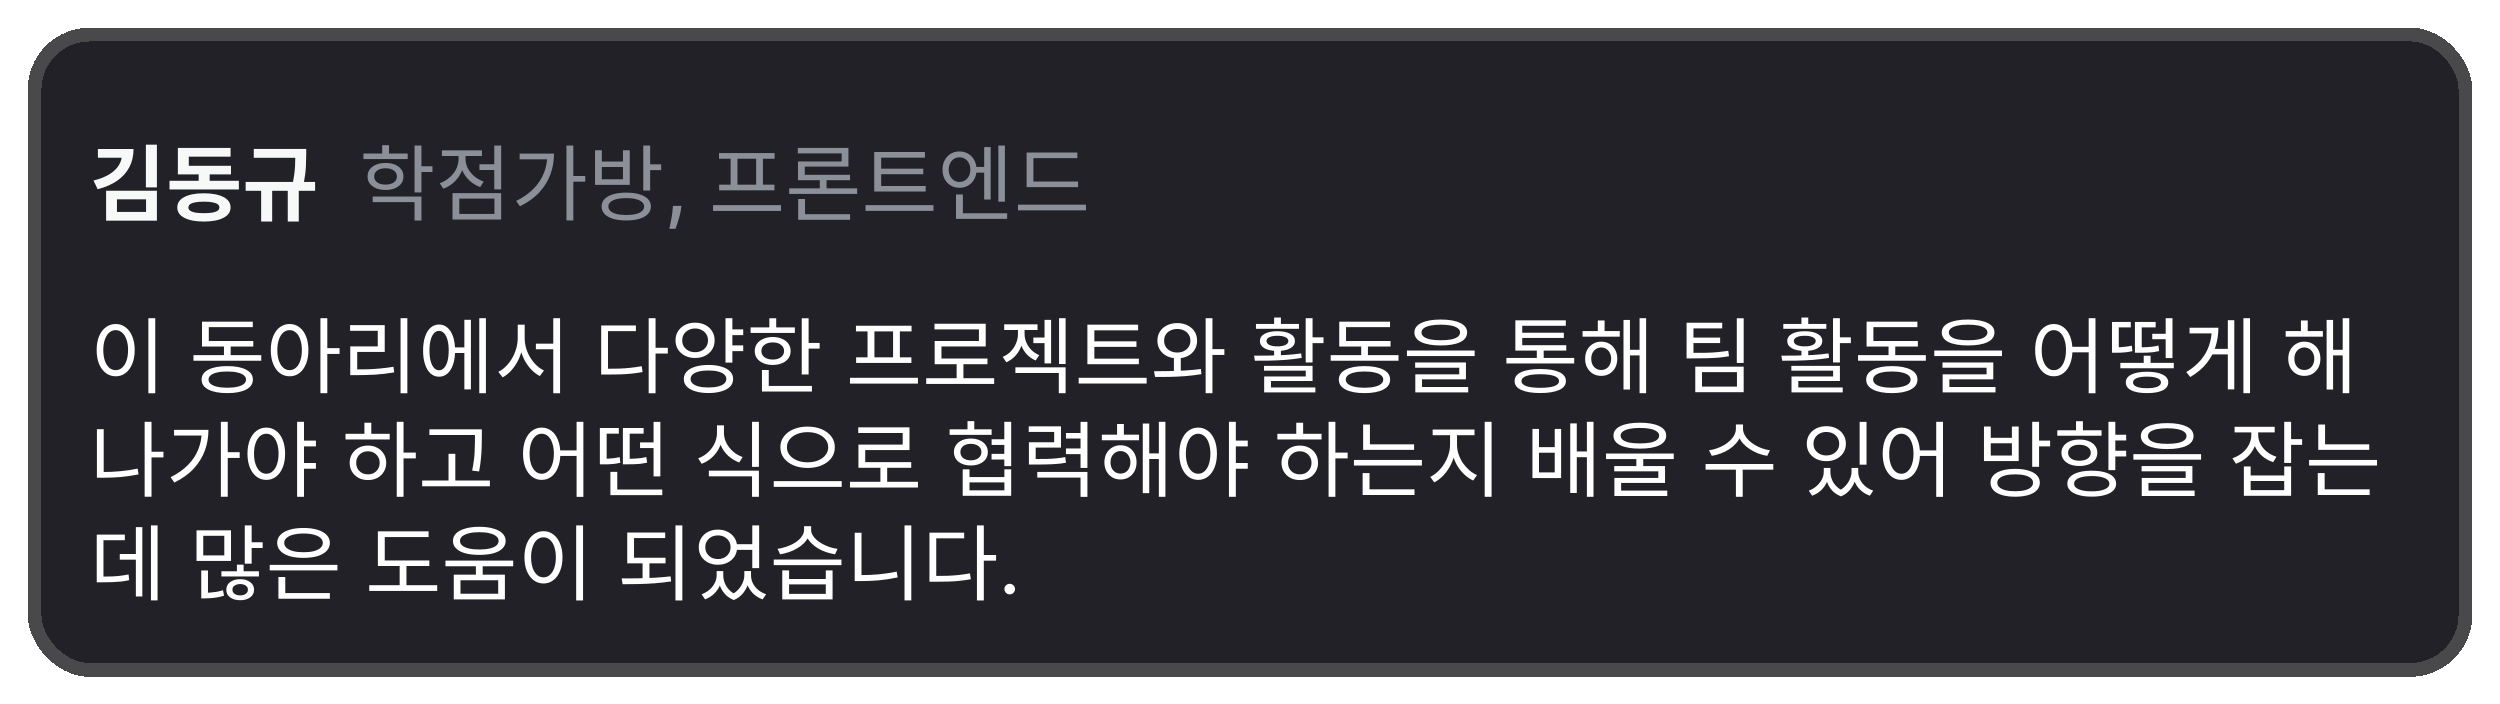 <svg width="362" height="102" viewBox="0 0 362 102" fill="none" xmlns="http://www.w3.org/2000/svg">
<g filter="url(#filter0_d_512_3417)">
<rect x="5" y="1" width="352" height="92" rx="8" fill="#222127" shape-rendering="crispEdges"/>
<rect x="5" y="1" width="352" height="92" rx="8" stroke="#49494C" stroke-width="2" shape-rendering="crispEdges"/>
<path d="M17.656 17.58H19.336C19.336 18.564 19.132 19.444 18.724 20.22C18.316 20.988 17.728 21.64 16.96 22.176C16.192 22.704 15.252 23.112 14.14 23.4L13.54 22.14C14.46 21.916 15.224 21.616 15.832 21.24C16.44 20.864 16.896 20.432 17.2 19.944C17.504 19.448 17.656 18.928 17.656 18.384V17.58ZM14.176 17.58H18.688V18.84H14.176V17.58ZM21.124 16.944H22.72V23.136H21.124V16.944ZM15.364 23.616H22.72V27.948H15.364V23.616ZM21.148 24.864H16.936V26.688H21.148V24.864ZM24.543 22.176H34.587V23.436H24.543V22.176ZM28.767 20.508H30.363V22.668H28.767V20.508ZM25.755 20.004H33.447V21.252H25.755V20.004ZM25.755 17.424H33.387V18.684H27.339V20.796H25.755V17.424ZM29.523 23.988C30.723 23.988 31.667 24.168 32.355 24.528C33.043 24.88 33.387 25.384 33.387 26.04C33.387 26.688 33.043 27.188 32.355 27.54C31.667 27.9 30.723 28.08 29.523 28.08C28.323 28.08 27.379 27.9 26.691 27.54C26.011 27.188 25.671 26.688 25.671 26.04C25.671 25.384 26.011 24.88 26.691 24.528C27.379 24.168 28.323 23.988 29.523 23.988ZM29.523 25.2C29.027 25.2 28.611 25.232 28.275 25.296C27.947 25.352 27.699 25.444 27.531 25.572C27.363 25.692 27.279 25.844 27.279 26.028C27.279 26.22 27.363 26.38 27.531 26.508C27.699 26.628 27.947 26.72 28.275 26.784C28.611 26.84 29.027 26.868 29.523 26.868C30.019 26.868 30.431 26.84 30.759 26.784C31.095 26.72 31.347 26.628 31.515 26.508C31.683 26.38 31.767 26.22 31.767 26.028C31.767 25.844 31.683 25.692 31.515 25.572C31.347 25.444 31.095 25.352 30.759 25.296C30.431 25.232 30.019 25.2 29.523 25.2ZM36.746 17.568H43.718V18.852H36.746V17.568ZM35.57 22.344H45.626V23.628H35.57V22.344ZM37.814 23.256H39.41V28.08H37.814V23.256ZM42.77 17.568H44.342V18.276C44.342 18.772 44.326 19.38 44.294 20.1C44.262 20.812 44.15 21.676 43.958 22.692L42.374 22.596C42.574 21.612 42.69 20.768 42.722 20.064C42.754 19.352 42.77 18.756 42.77 18.276V17.568ZM41.666 23.256H43.262V28.08H41.666V23.256Z" fill="#F7F8F8"/>
<path d="M52.624 18.228H59.032V19.032H52.624V18.228ZM55.828 19.596C56.34 19.596 56.792 19.676 57.184 19.836C57.576 19.996 57.88 20.224 58.096 20.52C58.312 20.808 58.42 21.152 58.42 21.552C58.42 21.952 58.312 22.296 58.096 22.584C57.88 22.872 57.576 23.1 57.184 23.268C56.792 23.428 56.34 23.508 55.828 23.508C55.316 23.508 54.864 23.428 54.472 23.268C54.08 23.1 53.772 22.872 53.548 22.584C53.332 22.296 53.224 21.952 53.224 21.552C53.224 21.152 53.332 20.808 53.548 20.52C53.772 20.224 54.08 19.996 54.472 19.836C54.864 19.676 55.316 19.596 55.828 19.596ZM55.828 20.364C55.332 20.364 54.932 20.472 54.628 20.688C54.332 20.896 54.184 21.184 54.184 21.552C54.184 21.912 54.332 22.2 54.628 22.416C54.932 22.624 55.332 22.728 55.828 22.728C56.316 22.728 56.712 22.624 57.016 22.416C57.32 22.2 57.472 21.912 57.472 21.552C57.472 21.184 57.32 20.896 57.016 20.688C56.72 20.472 56.324 20.364 55.828 20.364ZM60.028 17.076H61.024V23.868H60.028V17.076ZM60.748 20.076H62.62V20.904H60.748V20.076ZM53.968 24.456H61.024V27.936H60.028V25.272H53.968V24.456ZM55.336 17.028H56.332V18.672H55.336V17.028ZM69.423 19.788H71.835V20.616H69.423V19.788ZM71.571 17.076H72.567V23.424H71.571V17.076ZM65.523 23.964H72.567V27.792H65.523V23.964ZM71.595 24.756H66.507V26.976H71.595V24.756ZM66.399 18.108H67.215V18.984C67.215 19.64 67.087 20.26 66.831 20.844C66.583 21.42 66.231 21.924 65.775 22.356C65.319 22.78 64.791 23.104 64.191 23.328L63.675 22.536C64.075 22.392 64.439 22.2 64.767 21.96C65.103 21.72 65.395 21.444 65.643 21.132C65.891 20.812 66.079 20.472 66.207 20.112C66.335 19.744 66.399 19.368 66.399 18.984V18.108ZM66.591 18.108H67.407V18.984C67.407 19.448 67.515 19.9 67.731 20.34C67.947 20.772 68.255 21.16 68.655 21.504C69.055 21.84 69.515 22.104 70.035 22.296L69.531 23.088C68.939 22.872 68.423 22.56 67.983 22.152C67.543 21.736 67.199 21.256 66.951 20.712C66.711 20.16 66.591 19.584 66.591 18.984V18.108ZM63.987 17.772H69.783V18.588H63.987V17.772ZM82.022 17.076H83.018V27.924H82.022V17.076ZM82.754 21.48H84.746V22.308H82.754V21.48ZM79.25 18.24H80.222C80.222 19.272 80.054 20.26 79.718 21.204C79.382 22.14 78.854 23.008 78.134 23.808C77.414 24.6 76.466 25.288 75.29 25.872L74.738 25.104C75.746 24.6 76.582 24.012 77.246 23.34C77.918 22.66 78.418 21.908 78.746 21.084C79.082 20.252 79.25 19.356 79.25 18.396V18.24ZM75.242 18.24H79.754V19.068H75.242V18.24ZM90.685 23.892C91.421 23.892 92.053 23.972 92.581 24.132C93.117 24.292 93.529 24.52 93.817 24.816C94.105 25.112 94.249 25.472 94.249 25.896C94.249 26.32 94.105 26.684 93.817 26.988C93.529 27.292 93.117 27.524 92.581 27.684C92.053 27.844 91.421 27.924 90.685 27.924C89.949 27.924 89.313 27.844 88.777 27.684C88.241 27.524 87.829 27.292 87.541 26.988C87.253 26.684 87.109 26.32 87.109 25.896C87.109 25.472 87.253 25.112 87.541 24.816C87.829 24.52 88.241 24.292 88.777 24.132C89.313 23.972 89.949 23.892 90.685 23.892ZM90.685 24.684C90.149 24.684 89.685 24.732 89.293 24.828C88.909 24.924 88.613 25.064 88.405 25.248C88.197 25.424 88.093 25.64 88.093 25.896C88.093 26.16 88.197 26.384 88.405 26.568C88.613 26.752 88.909 26.892 89.293 26.988C89.685 27.084 90.149 27.132 90.685 27.132C91.221 27.132 91.681 27.084 92.065 26.988C92.449 26.892 92.745 26.752 92.953 26.568C93.161 26.384 93.265 26.16 93.265 25.896C93.265 25.64 93.161 25.424 92.953 25.248C92.745 25.064 92.449 24.924 92.065 24.828C91.681 24.732 91.221 24.684 90.685 24.684ZM93.145 17.076H94.141V23.592H93.145V17.076ZM93.865 19.8H95.737V20.64H93.865V19.8ZM86.161 17.76H87.145V19.392H90.205V17.76H91.189V22.764H86.161V17.76ZM87.145 20.184V21.96H90.205V20.184H87.145ZM98.671 25.807L98.606 26.271C98.564 26.612 98.492 26.967 98.389 27.337C98.29 27.709 98.186 28.054 98.078 28.372C97.973 28.69 97.886 28.943 97.818 29.131H96.915C96.952 28.954 97.003 28.716 97.068 28.415C97.133 28.116 97.197 27.783 97.26 27.413C97.322 27.044 97.369 26.668 97.401 26.284L97.443 25.807H98.671ZM103.248 25.704H113.088V26.544H103.248V25.704ZM104.112 18.168H112.164V18.984H104.112V18.168ZM104.136 22.74H112.14V23.556H104.136V22.74ZM105.792 18.912H106.788V22.836H105.792V18.912ZM109.488 18.912H110.472V22.836H109.488V18.912ZM114.276 23.268H124.116V24.084H114.276V23.268ZM115.572 27.012H123.096V27.828H115.572V27.012ZM115.572 24.816H116.568V27.252H115.572V24.816ZM118.704 21.708H119.688V23.628H118.704V21.708ZM115.524 17.424H122.856V20.124H116.532V21.576H115.548V19.38H121.872V18.216H115.524V17.424ZM115.548 21.312H123.084V22.092H115.548V21.312ZM126.587 22.932H134.039V23.736H126.587V22.932ZM125.327 25.704H135.167V26.532H125.327V25.704ZM126.587 18.012H133.931V18.828H127.595V23.172H126.587V18.012ZM127.283 20.424H133.691V21.228H127.283V20.424ZM140.974 20.172H142.822V21H140.974V20.172ZM138.934 17.928C139.414 17.928 139.838 18.04 140.206 18.264C140.574 18.488 140.866 18.8 141.082 19.2C141.298 19.592 141.406 20.048 141.406 20.568C141.406 21.08 141.298 21.536 141.082 21.936C140.866 22.328 140.574 22.636 140.206 22.86C139.838 23.084 139.414 23.196 138.934 23.196C138.454 23.196 138.03 23.084 137.662 22.86C137.294 22.636 137.002 22.328 136.786 21.936C136.578 21.536 136.474 21.08 136.474 20.568C136.474 20.048 136.578 19.592 136.786 19.2C137.002 18.8 137.294 18.488 137.662 18.264C138.03 18.04 138.454 17.928 138.934 17.928ZM138.934 18.78C138.638 18.78 138.37 18.856 138.13 19.008C137.898 19.16 137.714 19.372 137.578 19.644C137.442 19.908 137.374 20.216 137.374 20.568C137.374 20.912 137.442 21.22 137.578 21.492C137.714 21.756 137.898 21.964 138.13 22.116C138.37 22.268 138.638 22.344 138.934 22.344C139.23 22.344 139.498 22.268 139.738 22.116C139.978 21.964 140.166 21.756 140.302 21.492C140.438 21.22 140.506 20.912 140.506 20.568C140.506 20.216 140.438 19.908 140.302 19.644C140.166 19.372 139.978 19.16 139.738 19.008C139.498 18.856 139.23 18.78 138.934 18.78ZM144.562 17.076H145.51V25.2H144.562V17.076ZM142.51 17.292H143.446V24.888H142.51V17.292ZM138.43 26.88H145.834V27.696H138.43V26.88ZM138.43 24.156H139.426V27.252H138.43V24.156ZM148.653 22.284H156.105V23.1H148.653V22.284ZM147.405 25.632H157.245V26.46H147.405V25.632ZM148.653 18.084H155.997V18.9H149.637V22.644H148.653V18.084Z" fill="#8A8F98"/>
<path d="M21.484 42.076H22.48V52.948H21.484V42.076ZM16.756 42.916C17.292 42.916 17.764 43.072 18.172 43.384C18.588 43.688 18.912 44.124 19.144 44.692C19.384 45.26 19.504 45.928 19.504 46.696C19.504 47.464 19.384 48.132 19.144 48.7C18.912 49.268 18.588 49.708 18.172 50.02C17.764 50.332 17.292 50.488 16.756 50.488C16.22 50.488 15.744 50.332 15.328 50.02C14.912 49.708 14.584 49.268 14.344 48.7C14.112 48.132 13.996 47.464 13.996 46.696C13.996 45.928 14.112 45.26 14.344 44.692C14.584 44.124 14.912 43.688 15.328 43.384C15.744 43.072 16.22 42.916 16.756 42.916ZM16.756 43.804C16.396 43.804 16.08 43.924 15.808 44.164C15.544 44.396 15.336 44.732 15.184 45.172C15.032 45.604 14.956 46.112 14.956 46.696C14.956 47.28 15.032 47.792 15.184 48.232C15.336 48.664 15.544 49 15.808 49.24C16.08 49.48 16.396 49.6 16.756 49.6C17.108 49.6 17.416 49.48 17.68 49.24C17.952 49 18.164 48.664 18.316 48.232C18.468 47.792 18.544 47.28 18.544 46.696C18.544 46.112 18.468 45.604 18.316 45.172C18.164 44.732 17.952 44.396 17.68 44.164C17.416 43.924 17.108 43.804 16.756 43.804ZM28.014 47.428H37.83V48.232H28.014V47.428ZM32.43 45.688H33.402V47.764H32.43V45.688ZM29.25 45.376H36.678V46.18H29.25V45.376ZM29.25 42.58H36.606V43.372H30.234V45.856H29.25V42.58ZM32.91 49.012C34.07 49.012 34.978 49.184 35.634 49.528C36.29 49.864 36.618 50.344 36.618 50.968C36.618 51.592 36.29 52.072 35.634 52.408C34.978 52.752 34.07 52.924 32.91 52.924C31.75 52.924 30.838 52.752 30.174 52.408C29.518 52.072 29.19 51.592 29.19 50.968C29.19 50.344 29.518 49.864 30.174 49.528C30.838 49.184 31.75 49.012 32.91 49.012ZM32.898 49.792C32.338 49.792 31.854 49.84 31.446 49.936C31.046 50.024 30.738 50.156 30.522 50.332C30.306 50.5 30.198 50.712 30.198 50.968C30.198 51.216 30.306 51.428 30.522 51.604C30.738 51.78 31.046 51.912 31.446 52C31.854 52.096 32.338 52.144 32.898 52.144C33.474 52.144 33.962 52.096 34.362 52C34.77 51.912 35.082 51.78 35.298 51.604C35.514 51.428 35.622 51.216 35.622 50.968C35.622 50.712 35.514 50.5 35.298 50.332C35.082 50.156 34.77 50.024 34.362 49.936C33.962 49.84 33.474 49.792 32.898 49.792ZM41.933 42.916C42.469 42.916 42.941 43.072 43.349 43.384C43.757 43.688 44.077 44.124 44.309 44.692C44.541 45.26 44.657 45.928 44.657 46.696C44.657 47.464 44.541 48.132 44.309 48.7C44.077 49.268 43.757 49.708 43.349 50.02C42.941 50.332 42.469 50.488 41.933 50.488C41.405 50.488 40.933 50.332 40.517 50.02C40.109 49.708 39.789 49.268 39.557 48.7C39.325 48.132 39.209 47.464 39.209 46.696C39.209 45.928 39.325 45.26 39.557 44.692C39.789 44.124 40.109 43.688 40.517 43.384C40.933 43.072 41.405 42.916 41.933 42.916ZM41.933 43.804C41.589 43.804 41.281 43.924 41.009 44.164C40.745 44.396 40.537 44.732 40.385 45.172C40.233 45.604 40.157 46.112 40.157 46.696C40.157 47.28 40.233 47.792 40.385 48.232C40.537 48.664 40.745 49 41.009 49.24C41.281 49.48 41.593 49.6 41.945 49.6C42.289 49.6 42.593 49.48 42.857 49.24C43.129 49 43.337 48.664 43.481 48.232C43.633 47.792 43.709 47.28 43.709 46.696C43.709 46.112 43.633 45.604 43.481 45.172C43.337 44.732 43.129 44.396 42.857 44.164C42.593 43.924 42.285 43.804 41.933 43.804ZM46.397 42.076H47.393V52.936H46.397V42.076ZM47.165 46.408H49.169V47.248H47.165V46.408ZM58 42.076H58.984V52.948H58V42.076ZM50.716 49.492H51.616C52.232 49.492 52.824 49.484 53.392 49.468C53.968 49.444 54.548 49.404 55.132 49.348C55.724 49.292 56.34 49.212 56.98 49.108L57.076 49.924C56.1 50.084 55.18 50.192 54.316 50.248C53.452 50.296 52.552 50.32 51.616 50.32H50.716V49.492ZM50.692 43.084H55.708V46.96H51.724V49.804H50.716V46.156H54.7V43.9H50.692V43.084ZM65.535 46.3H67.575V47.116H65.535V46.3ZM69.399 42.076H70.359V52.936H69.399V42.076ZM67.239 42.304H68.187V52.384H67.239V42.304ZM63.567 42.988C64.039 42.988 64.447 43.14 64.791 43.444C65.143 43.748 65.415 44.184 65.607 44.752C65.799 45.32 65.895 45.988 65.895 46.756C65.895 47.532 65.799 48.204 65.607 48.772C65.415 49.34 65.143 49.78 64.791 50.092C64.447 50.396 64.039 50.548 63.567 50.548C63.111 50.548 62.707 50.396 62.355 50.092C62.011 49.78 61.743 49.34 61.551 48.772C61.359 48.204 61.263 47.532 61.263 46.756C61.263 45.988 61.359 45.32 61.551 44.752C61.743 44.184 62.011 43.748 62.355 43.444C62.707 43.14 63.111 42.988 63.567 42.988ZM63.567 43.912C63.287 43.912 63.043 44.028 62.835 44.26C62.627 44.492 62.467 44.82 62.355 45.244C62.243 45.668 62.187 46.172 62.187 46.756C62.187 47.34 62.243 47.848 62.355 48.28C62.467 48.704 62.627 49.032 62.835 49.264C63.043 49.496 63.287 49.612 63.567 49.612C63.855 49.612 64.103 49.496 64.311 49.264C64.527 49.032 64.691 48.704 64.803 48.28C64.915 47.848 64.971 47.34 64.971 46.756C64.971 46.172 64.915 45.668 64.803 45.244C64.691 44.82 64.527 44.492 64.311 44.26C64.103 44.028 63.855 43.912 63.567 43.912ZM77.594 45.76H80.606V46.576H77.594V45.76ZM74.966 43.012H75.782V44.956C75.782 45.556 75.706 46.148 75.554 46.732C75.41 47.316 75.202 47.86 74.93 48.364C74.658 48.868 74.338 49.316 73.97 49.708C73.61 50.1 73.214 50.412 72.782 50.644L72.158 49.84C72.558 49.648 72.926 49.38 73.262 49.036C73.606 48.692 73.906 48.3 74.162 47.86C74.418 47.412 74.614 46.944 74.75 46.456C74.894 45.96 74.966 45.46 74.966 44.956V43.012ZM75.17 43.012H75.974V44.956C75.974 45.444 76.042 45.928 76.178 46.408C76.322 46.888 76.522 47.34 76.778 47.764C77.034 48.18 77.33 48.552 77.666 48.88C78.01 49.208 78.378 49.464 78.77 49.648L78.17 50.452C77.738 50.228 77.338 49.928 76.97 49.552C76.602 49.176 76.282 48.744 76.01 48.256C75.746 47.768 75.538 47.244 75.386 46.684C75.242 46.124 75.17 45.548 75.17 44.956V43.012ZM80.114 42.076H81.098V52.948H80.114V42.076ZM93.928 42.076H94.924V52.948H93.928V42.076ZM94.696 46.36H96.7V47.188H94.696V46.36ZM87.052 49.396H87.904C88.568 49.396 89.176 49.388 89.728 49.372C90.288 49.348 90.824 49.308 91.336 49.252C91.856 49.196 92.384 49.12 92.92 49.024L93.04 49.876C92.48 49.972 91.936 50.048 91.408 50.104C90.888 50.16 90.344 50.196 89.776 50.212C89.208 50.228 88.584 50.236 87.904 50.236H87.052V49.396ZM87.052 43.132H92.08V43.948H88.036V49.78H87.052V43.132ZM105.747 43.696H107.619V44.524H105.747V43.696ZM105.747 46.012H107.619V46.84H105.747V46.012ZM100.647 42.724C101.199 42.724 101.687 42.832 102.111 43.048C102.535 43.264 102.867 43.564 103.107 43.948C103.355 44.332 103.479 44.776 103.479 45.28C103.479 45.792 103.355 46.24 103.107 46.624C102.867 47 102.535 47.296 102.111 47.512C101.687 47.728 101.199 47.836 100.647 47.836C100.111 47.836 99.627 47.728 99.195 47.512C98.771 47.296 98.435 47 98.187 46.624C97.939 46.24 97.815 45.792 97.815 45.28C97.815 44.776 97.939 44.332 98.187 43.948C98.435 43.564 98.771 43.264 99.195 43.048C99.627 42.832 100.111 42.724 100.647 42.724ZM100.647 43.564C100.295 43.564 99.979 43.64 99.699 43.792C99.419 43.936 99.195 44.136 99.027 44.392C98.867 44.648 98.787 44.944 98.787 45.28C98.787 45.624 98.867 45.924 99.027 46.18C99.195 46.436 99.419 46.636 99.699 46.78C99.979 46.924 100.295 46.996 100.647 46.996C101.007 46.996 101.327 46.924 101.607 46.78C101.887 46.636 102.107 46.436 102.267 46.18C102.435 45.924 102.519 45.624 102.519 45.28C102.519 44.944 102.435 44.648 102.267 44.392C102.107 44.136 101.887 43.936 101.607 43.792C101.327 43.64 101.007 43.564 100.647 43.564ZM105.051 42.076H106.047V48.508H105.051V42.076ZM102.591 48.844C103.319 48.844 103.951 48.928 104.487 49.096C105.023 49.256 105.435 49.488 105.723 49.792C106.011 50.088 106.155 50.452 106.155 50.884C106.155 51.308 106.011 51.672 105.723 51.976C105.435 52.272 105.023 52.5 104.487 52.66C103.951 52.828 103.319 52.912 102.591 52.912C101.855 52.912 101.219 52.828 100.683 52.66C100.147 52.5 99.735 52.272 99.447 51.976C99.159 51.672 99.015 51.308 99.015 50.884C99.015 50.452 99.159 50.088 99.447 49.792C99.735 49.488 100.147 49.256 100.683 49.096C101.219 48.928 101.855 48.844 102.591 48.844ZM102.591 49.648C102.055 49.648 101.591 49.696 101.199 49.792C100.815 49.888 100.519 50.028 100.311 50.212C100.103 50.396 99.999 50.62 99.999 50.884C99.999 51.14 100.103 51.36 100.311 51.544C100.519 51.728 100.815 51.868 101.199 51.964C101.591 52.06 102.055 52.108 102.591 52.108C103.127 52.108 103.587 52.06 103.971 51.964C104.355 51.868 104.651 51.728 104.859 51.544C105.067 51.36 105.171 51.14 105.171 50.884C105.171 50.62 105.067 50.396 104.859 50.212C104.651 50.028 104.355 49.888 103.971 49.792C103.587 49.696 103.127 49.648 102.591 49.648ZM116.091 42.088H117.087V50.224H116.091V42.088ZM116.775 45.652H118.683V46.48H116.775V45.652ZM108.687 43.408H115.095V44.212H108.687V43.408ZM111.891 44.8C112.403 44.8 112.855 44.888 113.247 45.064C113.639 45.232 113.943 45.468 114.159 45.772C114.375 46.068 114.483 46.42 114.483 46.828C114.483 47.236 114.375 47.592 114.159 47.896C113.943 48.192 113.639 48.424 113.247 48.592C112.855 48.76 112.403 48.844 111.891 48.844C111.379 48.844 110.927 48.76 110.535 48.592C110.143 48.424 109.835 48.192 109.611 47.896C109.395 47.592 109.287 47.236 109.287 46.828C109.287 46.42 109.395 46.068 109.611 45.772C109.835 45.468 110.143 45.232 110.535 45.064C110.927 44.888 111.379 44.8 111.891 44.8ZM111.891 45.58C111.403 45.58 111.007 45.696 110.703 45.928C110.399 46.152 110.247 46.452 110.247 46.828C110.247 47.204 110.399 47.504 110.703 47.728C111.007 47.952 111.403 48.064 111.891 48.064C112.387 48.064 112.783 47.952 113.079 47.728C113.383 47.504 113.535 47.204 113.535 46.828C113.535 46.452 113.383 46.152 113.079 45.928C112.783 45.696 112.387 45.58 111.891 45.58ZM111.399 42.088H112.395V43.816H111.399V42.088ZM110.331 51.88H117.567V52.696H110.331V51.88ZM110.331 49.576H111.315V52.216H110.331V49.576ZM123.077 50.704H132.917V51.544H123.077V50.704ZM123.941 43.168H131.993V43.984H123.941V43.168ZM123.965 47.74H131.969V48.556H123.965V47.74ZM125.621 43.912H126.617V47.836H125.621V43.912ZM129.317 43.912H130.301V47.836H129.317V43.912ZM134.116 50.764H143.956V51.592H134.116V50.764ZM138.52 48.448H139.504V51.112H138.52V48.448ZM135.316 42.88H142.732V46.168H136.324V48.34H135.34V45.376H141.748V43.696H135.316V42.88ZM135.34 47.92H142.984V48.736H135.34V47.92ZM149.631 44.872H151.611V45.688H149.631V44.872ZM151.251 42.316H152.199V48.616H151.251V42.316ZM147.399 43.504H148.191V44.392C148.191 44.952 148.095 45.5 147.903 46.036C147.719 46.572 147.439 47.052 147.063 47.476C146.695 47.892 146.247 48.22 145.719 48.46L145.191 47.68C145.663 47.48 146.063 47.204 146.391 46.852C146.719 46.5 146.967 46.112 147.135 45.688C147.311 45.256 147.399 44.824 147.399 44.392V43.504ZM147.579 43.504H148.359V44.392C148.359 44.784 148.443 45.18 148.611 45.58C148.779 45.972 149.019 46.332 149.331 46.66C149.651 46.98 150.035 47.236 150.483 47.428L149.967 48.196C149.447 47.98 149.007 47.672 148.647 47.272C148.295 46.872 148.027 46.424 147.843 45.928C147.667 45.424 147.579 44.912 147.579 44.392V43.504ZM145.407 42.964H150.231V43.78H145.407V42.964ZM153.351 42.076H154.299V48.712H153.351V42.076ZM147.027 49.192H154.299V52.936H153.315V50.008H147.027V49.192ZM157.454 47.932H164.906V48.736H157.454V47.932ZM156.194 50.704H166.034V51.532H156.194V50.704ZM157.454 43.012H164.798V43.828H158.462V48.172H157.454V43.012ZM158.15 45.424H164.558V46.228H158.15V45.424ZM169.981 47.56H170.977V50.14H169.981V47.56ZM170.473 42.784C171.025 42.784 171.517 42.892 171.949 43.108C172.381 43.316 172.721 43.612 172.969 43.996C173.217 44.38 173.341 44.828 173.341 45.34C173.341 45.836 173.217 46.28 172.969 46.672C172.721 47.056 172.381 47.356 171.949 47.572C171.517 47.78 171.025 47.884 170.473 47.884C169.913 47.884 169.417 47.78 168.985 47.572C168.553 47.356 168.213 47.056 167.965 46.672C167.717 46.28 167.593 45.836 167.593 45.34C167.593 44.828 167.717 44.38 167.965 43.996C168.213 43.612 168.553 43.316 168.985 43.108C169.417 42.892 169.913 42.784 170.473 42.784ZM170.473 43.636C170.105 43.636 169.777 43.708 169.489 43.852C169.201 43.988 168.973 44.184 168.805 44.44C168.645 44.696 168.565 44.996 168.565 45.34C168.565 45.676 168.645 45.972 168.805 46.228C168.973 46.484 169.201 46.684 169.489 46.828C169.777 46.972 170.105 47.044 170.473 47.044C170.841 47.044 171.165 46.972 171.445 46.828C171.733 46.684 171.957 46.484 172.117 46.228C172.285 45.972 172.369 45.676 172.369 45.34C172.369 44.996 172.285 44.696 172.117 44.44C171.957 44.184 171.733 43.988 171.445 43.852C171.165 43.708 170.841 43.636 170.473 43.636ZM174.577 42.076H175.561V52.936H174.577V42.076ZM175.285 46.552H177.289V47.392H175.285V46.552ZM167.257 50.584L167.101 49.756C167.757 49.748 168.469 49.74 169.237 49.732C170.013 49.724 170.797 49.696 171.589 49.648C172.389 49.6 173.157 49.528 173.893 49.432L173.965 50.176C173.205 50.304 172.429 50.4 171.637 50.464C170.845 50.52 170.073 50.556 169.321 50.572C168.577 50.58 167.889 50.584 167.257 50.584ZM189.063 42.076H190.059V48.484H189.063V42.076ZM189.639 44.848H191.643V45.688H189.639V44.848ZM183.027 48.976H190.059V51.172H184.035V52.312H183.051V50.512H189.075V49.672H183.027V48.976ZM183.051 52.108H190.467V52.816H183.051V52.108ZM184.491 46.528H185.475V47.908H184.491V46.528ZM181.707 48.232L181.587 47.5C182.227 47.5 182.935 47.496 183.711 47.488C184.487 47.472 185.279 47.444 186.087 47.404C186.895 47.356 187.671 47.28 188.415 47.176L188.487 47.824C187.719 47.952 186.931 48.048 186.123 48.112C185.323 48.168 184.543 48.204 183.783 48.22C183.031 48.228 182.339 48.232 181.707 48.232ZM181.863 42.904H188.091V43.612H181.863V42.904ZM184.971 43.96C185.739 43.96 186.351 44.084 186.807 44.332C187.271 44.58 187.503 44.928 187.503 45.376C187.503 45.832 187.271 46.188 186.807 46.444C186.351 46.692 185.739 46.816 184.971 46.816C184.203 46.816 183.587 46.692 183.123 46.444C182.667 46.188 182.439 45.832 182.439 45.376C182.439 44.928 182.667 44.58 183.123 44.332C183.587 44.084 184.203 43.96 184.971 43.96ZM184.971 44.62C184.483 44.62 184.095 44.688 183.807 44.824C183.527 44.96 183.387 45.144 183.387 45.376C183.387 45.616 183.527 45.808 183.807 45.952C184.095 46.088 184.483 46.156 184.971 46.156C185.459 46.156 185.843 46.088 186.123 45.952C186.411 45.808 186.555 45.616 186.555 45.376C186.555 45.144 186.411 44.96 186.123 44.824C185.843 44.688 185.459 44.62 184.971 44.62ZM184.491 41.98H185.475V43.276H184.491V41.98ZM192.686 47.428H202.502V48.232H192.686V47.428ZM197.102 45.688H198.074V47.764H197.102V45.688ZM193.922 45.376H201.35V46.18H193.922V45.376ZM193.922 42.58H201.278V43.372H194.906V45.856H193.922V42.58ZM197.582 49.012C198.742 49.012 199.65 49.184 200.306 49.528C200.962 49.864 201.29 50.344 201.29 50.968C201.29 51.592 200.962 52.072 200.306 52.408C199.65 52.752 198.742 52.924 197.582 52.924C196.422 52.924 195.51 52.752 194.846 52.408C194.19 52.072 193.862 51.592 193.862 50.968C193.862 50.344 194.19 49.864 194.846 49.528C195.51 49.184 196.422 49.012 197.582 49.012ZM197.57 49.792C197.01 49.792 196.526 49.84 196.118 49.936C195.718 50.024 195.41 50.156 195.194 50.332C194.978 50.5 194.87 50.712 194.87 50.968C194.87 51.216 194.978 51.428 195.194 51.604C195.41 51.78 195.718 51.912 196.118 52C196.526 52.096 197.01 52.144 197.57 52.144C198.146 52.144 198.634 52.096 199.034 52C199.442 51.912 199.754 51.78 199.97 51.604C200.186 51.428 200.294 51.216 200.294 50.968C200.294 50.712 200.186 50.5 199.97 50.332C199.754 50.156 199.442 50.024 199.034 49.936C198.634 49.84 198.146 49.792 197.57 49.792ZM208.621 42.268C209.821 42.268 210.757 42.432 211.429 42.76C212.101 43.08 212.437 43.54 212.437 44.14C212.437 44.748 212.101 45.216 211.429 45.544C210.757 45.864 209.821 46.024 208.621 46.024C207.429 46.024 206.493 45.864 205.813 45.544C205.141 45.216 204.805 44.748 204.805 44.14C204.805 43.54 205.141 43.08 205.813 42.76C206.493 42.432 207.429 42.268 208.621 42.268ZM208.621 43.012C208.037 43.012 207.537 43.056 207.121 43.144C206.705 43.232 206.385 43.36 206.161 43.528C205.945 43.696 205.837 43.9 205.837 44.14C205.837 44.38 205.945 44.588 206.161 44.764C206.385 44.932 206.705 45.06 207.121 45.148C207.537 45.228 208.037 45.268 208.621 45.268C209.213 45.268 209.717 45.228 210.133 45.148C210.549 45.06 210.865 44.932 211.081 44.764C211.305 44.588 211.417 44.38 211.417 44.14C211.417 43.9 211.305 43.696 211.081 43.528C210.865 43.36 210.549 43.232 210.133 43.144C209.717 43.056 209.213 43.012 208.621 43.012ZM203.725 46.756H213.529V47.56H203.725V46.756ZM204.913 48.484H212.269V50.932H205.909V52.24H204.937V50.2H211.297V49.252H204.913V48.484ZM204.937 52.036H212.593V52.816H204.937V52.036ZM218.127 47.824H227.943V48.628L218.127 48.628V47.824ZM222.531 46.42H223.527V48.16H222.531V46.42ZM219.423 45.988H226.791V46.768H219.423V45.988ZM219.423 42.388H226.731V43.18H220.419V46.408H219.423V42.388ZM220.119 44.176H226.443V44.932H220.119V44.176ZM223.035 49.432C224.211 49.432 225.123 49.58 225.771 49.876C226.419 50.172 226.743 50.604 226.743 51.172C226.743 51.74 226.419 52.172 225.771 52.468C225.123 52.764 224.211 52.912 223.035 52.912C221.851 52.912 220.935 52.764 220.287 52.468C219.639 52.172 219.315 51.74 219.315 51.172C219.315 50.604 219.639 50.172 220.287 49.876C220.935 49.58 221.851 49.432 223.035 49.432ZM223.023 50.188C222.159 50.188 221.491 50.272 221.019 50.44C220.547 50.608 220.311 50.852 220.311 51.172C220.311 51.5 220.547 51.748 221.019 51.916C221.491 52.076 222.159 52.156 223.023 52.156C223.903 52.156 224.575 52.076 225.039 51.916C225.511 51.748 225.747 51.5 225.747 51.172C225.747 50.852 225.511 50.608 225.039 50.44C224.575 50.272 223.903 50.188 223.023 50.188ZM229.154 43.936H234.542V44.752H229.154V43.936ZM231.854 45.472C232.31 45.472 232.71 45.576 233.054 45.784C233.406 45.992 233.682 46.284 233.882 46.66C234.082 47.028 234.182 47.456 234.182 47.944C234.182 48.432 234.082 48.864 233.882 49.24C233.682 49.608 233.406 49.9 233.054 50.116C232.71 50.324 232.31 50.428 231.854 50.428C231.406 50.428 231.006 50.324 230.654 50.116C230.302 49.9 230.026 49.608 229.826 49.24C229.626 48.864 229.526 48.432 229.526 47.944C229.526 47.456 229.626 47.028 229.826 46.66C230.026 46.292 230.302 46.004 230.654 45.796C231.006 45.58 231.406 45.472 231.854 45.472ZM231.854 46.312C231.582 46.312 231.334 46.384 231.11 46.528C230.894 46.664 230.722 46.856 230.594 47.104C230.474 47.344 230.414 47.624 230.414 47.944C230.414 48.264 230.474 48.548 230.594 48.796C230.722 49.044 230.894 49.236 231.11 49.372C231.334 49.508 231.582 49.576 231.854 49.576C232.134 49.576 232.382 49.508 232.598 49.372C232.814 49.236 232.982 49.044 233.102 48.796C233.23 48.548 233.294 48.264 233.294 47.944C233.294 47.624 233.23 47.344 233.102 47.104C232.982 46.856 232.814 46.664 232.598 46.528C232.382 46.384 232.134 46.312 231.854 46.312ZM237.41 42.076H238.358V52.936H237.41V42.076ZM235.67 46.648H237.722V47.464H235.67V46.648ZM235.082 42.328H236.018V52.408H235.082V42.328ZM231.362 42.4H232.346V44.428H231.362V42.4ZM244.216 47.092H245.092C245.876 47.092 246.556 47.088 247.132 47.08C247.716 47.064 248.256 47.032 248.752 46.984C249.248 46.936 249.748 46.872 250.252 46.792L250.36 47.584C249.832 47.672 249.316 47.74 248.812 47.788C248.308 47.828 247.76 47.856 247.168 47.872C246.576 47.888 245.884 47.896 245.092 47.896H244.216V47.092ZM244.216 42.736H249.376V43.552H245.212V47.5H244.216V42.736ZM244.888 44.884H249.076V45.676H244.888V44.884ZM251.488 42.088H252.484V48.556H251.488V42.088ZM245.476 49.096H252.484V52.792H245.476V49.096ZM251.512 49.888H246.448V51.976H251.512V49.888ZM265.422 42.076H266.418V48.484H265.422V42.076ZM265.998 44.848H268.002V45.688H265.998V44.848ZM259.386 48.976H266.418V51.172H260.394V52.312H259.41V50.512H265.434V49.672H259.386V48.976ZM259.41 52.108H266.826V52.816H259.41V52.108ZM260.85 46.528H261.834V47.908H260.85V46.528ZM258.066 48.232L257.946 47.5C258.586 47.5 259.294 47.496 260.07 47.488C260.846 47.472 261.638 47.444 262.446 47.404C263.254 47.356 264.03 47.28 264.774 47.176L264.846 47.824C264.078 47.952 263.29 48.048 262.482 48.112C261.682 48.168 260.902 48.204 260.142 48.22C259.39 48.228 258.698 48.232 258.066 48.232ZM258.222 42.904H264.45V43.612H258.222V42.904ZM261.33 43.96C262.098 43.96 262.71 44.084 263.166 44.332C263.63 44.58 263.862 44.928 263.862 45.376C263.862 45.832 263.63 46.188 263.166 46.444C262.71 46.692 262.098 46.816 261.33 46.816C260.562 46.816 259.946 46.692 259.482 46.444C259.026 46.188 258.798 45.832 258.798 45.376C258.798 44.928 259.026 44.58 259.482 44.332C259.946 44.084 260.562 43.96 261.33 43.96ZM261.33 44.62C260.842 44.62 260.454 44.688 260.166 44.824C259.886 44.96 259.746 45.144 259.746 45.376C259.746 45.616 259.886 45.808 260.166 45.952C260.454 46.088 260.842 46.156 261.33 46.156C261.818 46.156 262.202 46.088 262.482 45.952C262.77 45.808 262.914 45.616 262.914 45.376C262.914 45.144 262.77 44.96 262.482 44.824C262.202 44.688 261.818 44.62 261.33 44.62ZM260.85 41.98H261.834V43.276H260.85V41.98ZM269.045 47.428H278.861V48.232H269.045V47.428ZM273.461 45.688H274.433V47.764H273.461V45.688ZM270.281 45.376H277.709V46.18H270.281V45.376ZM270.281 42.58H277.637V43.372H271.265V45.856H270.281V42.58ZM273.941 49.012C275.101 49.012 276.009 49.184 276.665 49.528C277.321 49.864 277.649 50.344 277.649 50.968C277.649 51.592 277.321 52.072 276.665 52.408C276.009 52.752 275.101 52.924 273.941 52.924C272.781 52.924 271.869 52.752 271.205 52.408C270.549 52.072 270.221 51.592 270.221 50.968C270.221 50.344 270.549 49.864 271.205 49.528C271.869 49.184 272.781 49.012 273.941 49.012ZM273.929 49.792C273.369 49.792 272.885 49.84 272.477 49.936C272.077 50.024 271.769 50.156 271.553 50.332C271.337 50.5 271.229 50.712 271.229 50.968C271.229 51.216 271.337 51.428 271.553 51.604C271.769 51.78 272.077 51.912 272.477 52C272.885 52.096 273.369 52.144 273.929 52.144C274.505 52.144 274.993 52.096 275.393 52C275.801 51.912 276.113 51.78 276.329 51.604C276.545 51.428 276.653 51.216 276.653 50.968C276.653 50.712 276.545 50.5 276.329 50.332C276.113 50.156 275.801 50.024 275.393 49.936C274.993 49.84 274.505 49.792 273.929 49.792ZM284.98 42.268C286.18 42.268 287.116 42.432 287.788 42.76C288.46 43.08 288.796 43.54 288.796 44.14C288.796 44.748 288.46 45.216 287.788 45.544C287.116 45.864 286.18 46.024 284.98 46.024C283.788 46.024 282.852 45.864 282.172 45.544C281.5 45.216 281.164 44.748 281.164 44.14C281.164 43.54 281.5 43.08 282.172 42.76C282.852 42.432 283.788 42.268 284.98 42.268ZM284.98 43.012C284.396 43.012 283.896 43.056 283.48 43.144C283.064 43.232 282.744 43.36 282.52 43.528C282.304 43.696 282.196 43.9 282.196 44.14C282.196 44.38 282.304 44.588 282.52 44.764C282.744 44.932 283.064 45.06 283.48 45.148C283.896 45.228 284.396 45.268 284.98 45.268C285.572 45.268 286.076 45.228 286.492 45.148C286.908 45.06 287.224 44.932 287.44 44.764C287.664 44.588 287.776 44.38 287.776 44.14C287.776 43.9 287.664 43.696 287.44 43.528C287.224 43.36 286.908 43.232 286.492 43.144C286.076 43.056 285.572 43.012 284.98 43.012ZM280.084 46.756H289.888V47.56H280.084V46.756ZM281.272 48.484H288.628V50.932H282.268V52.24H281.296V50.2H287.656V49.252H281.272V48.484ZM281.296 52.036H288.952V52.816H281.296V52.036ZM297.39 42.916C297.918 42.916 298.386 43.072 298.794 43.384C299.202 43.688 299.518 44.124 299.742 44.692C299.974 45.26 300.09 45.928 300.09 46.696C300.09 47.464 299.974 48.132 299.742 48.7C299.518 49.268 299.202 49.708 298.794 50.02C298.386 50.332 297.918 50.488 297.39 50.488C296.87 50.488 296.402 50.332 295.986 50.02C295.578 49.708 295.258 49.268 295.026 48.7C294.802 48.132 294.69 47.464 294.69 46.696C294.69 45.928 294.802 45.26 295.026 44.692C295.258 44.124 295.578 43.688 295.986 43.384C296.402 43.072 296.87 42.916 297.39 42.916ZM297.39 43.804C297.046 43.804 296.742 43.924 296.478 44.164C296.214 44.396 296.006 44.732 295.854 45.172C295.71 45.604 295.638 46.112 295.638 46.696C295.638 47.28 295.71 47.792 295.854 48.232C296.006 48.664 296.214 49 296.478 49.24C296.742 49.48 297.046 49.6 297.39 49.6C297.742 49.6 298.05 49.48 298.314 49.24C298.578 49 298.782 48.664 298.926 48.232C299.078 47.792 299.154 47.28 299.154 46.696C299.154 46.112 299.078 45.604 298.926 45.172C298.782 44.732 298.578 44.396 298.314 44.164C298.05 43.924 297.742 43.804 297.39 43.804ZM302.442 42.076H303.426V52.948H302.442V42.076ZM299.766 46.216H302.886V47.02H299.766V46.216ZM307.026 48.544H314.766V49.324H307.026V48.544ZM310.89 49.828C311.858 49.828 312.61 49.964 313.146 50.236C313.69 50.5 313.962 50.88 313.962 51.376C313.962 51.88 313.69 52.264 313.146 52.528C312.61 52.792 311.858 52.924 310.89 52.924C309.922 52.924 309.166 52.792 308.622 52.528C308.086 52.264 307.818 51.88 307.818 51.376C307.818 50.88 308.086 50.5 308.622 50.236C309.166 49.964 309.922 49.828 310.89 49.828ZM310.89 50.536C310.258 50.536 309.762 50.608 309.402 50.752C309.042 50.896 308.862 51.104 308.862 51.376C308.862 51.648 309.042 51.856 309.402 52C309.762 52.144 310.258 52.216 310.89 52.216C311.522 52.216 312.014 52.144 312.366 52C312.726 51.856 312.906 51.648 312.906 51.376C312.906 51.104 312.726 50.896 312.366 50.752C312.014 50.608 311.522 50.536 310.89 50.536ZM310.41 47.512H311.406V49.06H310.41V47.512ZM305.814 46.288H306.294C306.51 46.288 306.742 46.284 306.99 46.276C307.238 46.26 307.502 46.236 307.782 46.204C308.07 46.172 308.37 46.12 308.682 46.048L308.778 46.852C308.442 46.924 308.126 46.976 307.83 47.008C307.542 47.04 307.27 47.06 307.014 47.068C306.766 47.076 306.526 47.08 306.294 47.08H305.814V46.288ZM305.814 42.616H308.538V43.408H306.798V46.84H305.814V42.616ZM309.138 46.288H309.678C310.07 46.288 310.422 46.284 310.734 46.276C311.046 46.26 311.346 46.236 311.634 46.204C311.93 46.164 312.234 46.108 312.546 46.036L312.642 46.84C312.322 46.912 312.01 46.968 311.706 47.008C311.402 47.04 311.09 47.06 310.77 47.068C310.45 47.076 310.086 47.08 309.678 47.08H309.138V46.288ZM309.138 42.616H312.138V43.408H310.122V46.84H309.138V42.616ZM313.59 42.076H314.574V47.848H313.59V42.076ZM311.646 44.332H314.118V45.112H311.646V44.332ZM324.845 42.076H325.805V52.936H324.845V42.076ZM320.129 46.516H322.865V47.32H320.129V46.516ZM322.589 42.364H323.525V52.384H322.589V42.364ZM320.261 43.456H321.221C321.221 44.4 321.085 45.308 320.813 46.18C320.549 47.044 320.117 47.852 319.517 48.604C318.917 49.348 318.129 50.012 317.153 50.596L316.577 49.876C317.425 49.364 318.121 48.788 318.665 48.148C319.209 47.5 319.609 46.8 319.865 46.048C320.129 45.288 320.261 44.484 320.261 43.636V43.456ZM317.045 43.456H320.633V44.272H317.045V43.456ZM330.967 43.936H336.355V44.752H330.967V43.936ZM333.667 45.472C334.123 45.472 334.523 45.576 334.867 45.784C335.219 45.992 335.495 46.284 335.695 46.66C335.895 47.028 335.995 47.456 335.995 47.944C335.995 48.432 335.895 48.864 335.695 49.24C335.495 49.608 335.219 49.9 334.867 50.116C334.523 50.324 334.123 50.428 333.667 50.428C333.219 50.428 332.819 50.324 332.467 50.116C332.115 49.9 331.839 49.608 331.639 49.24C331.439 48.864 331.339 48.432 331.339 47.944C331.339 47.456 331.439 47.028 331.639 46.66C331.839 46.292 332.115 46.004 332.467 45.796C332.819 45.58 333.219 45.472 333.667 45.472ZM333.667 46.312C333.395 46.312 333.147 46.384 332.923 46.528C332.707 46.664 332.535 46.856 332.407 47.104C332.287 47.344 332.227 47.624 332.227 47.944C332.227 48.264 332.287 48.548 332.407 48.796C332.535 49.044 332.707 49.236 332.923 49.372C333.147 49.508 333.395 49.576 333.667 49.576C333.947 49.576 334.195 49.508 334.411 49.372C334.627 49.236 334.795 49.044 334.915 48.796C335.043 48.548 335.107 48.264 335.107 47.944C335.107 47.624 335.043 47.344 334.915 47.104C334.795 46.856 334.627 46.664 334.411 46.528C334.195 46.384 333.947 46.312 333.667 46.312ZM339.223 42.076H340.171V52.936H339.223V42.076ZM337.483 46.648H339.535V47.464H337.483V46.648ZM336.895 42.328H337.831V52.408H336.895V42.328ZM333.175 42.4H334.159V44.428H333.175V42.4ZM21.676 61.408H23.668V62.236H21.676V61.408ZM20.944 57.076H21.94V67.924H20.944V57.076ZM14.032 58.144H15.016V64.864H14.032V58.144ZM14.032 64.348H14.896C15.688 64.348 16.5 64.312 17.332 64.24C18.172 64.168 19.04 64.04 19.936 63.856L20.056 64.696C19.128 64.88 18.24 65.008 17.392 65.08C16.552 65.144 15.72 65.176 14.896 65.176H14.032V64.348ZM31.983 57.076H32.979V67.924H31.983V57.076ZM32.715 61.48H34.707V62.308H32.715V61.48ZM29.211 58.24H30.183C30.183 59.272 30.015 60.26 29.679 61.204C29.343 62.14 28.815 63.008 28.095 63.808C27.375 64.6 26.427 65.288 25.251 65.872L24.699 65.104C25.707 64.6 26.543 64.012 27.207 63.34C27.879 62.66 28.379 61.908 28.707 61.084C29.043 60.252 29.211 59.356 29.211 58.396V58.24ZM25.203 58.24H29.715V59.068H25.203V58.24ZM38.558 57.916C39.094 57.916 39.566 58.072 39.974 58.384C40.382 58.688 40.702 59.124 40.934 59.692C41.166 60.26 41.282 60.928 41.282 61.696C41.282 62.464 41.166 63.132 40.934 63.7C40.702 64.268 40.382 64.708 39.974 65.02C39.566 65.332 39.094 65.488 38.558 65.488C38.03 65.488 37.558 65.332 37.142 65.02C36.734 64.708 36.414 64.268 36.182 63.7C35.95 63.132 35.834 62.464 35.834 61.696C35.834 60.928 35.95 60.26 36.182 59.692C36.414 59.124 36.734 58.688 37.142 58.384C37.558 58.072 38.03 57.916 38.558 57.916ZM38.558 58.804C38.214 58.804 37.906 58.924 37.634 59.164C37.37 59.396 37.162 59.732 37.01 60.172C36.858 60.604 36.782 61.112 36.782 61.696C36.782 62.28 36.858 62.792 37.01 63.232C37.162 63.664 37.37 64 37.634 64.24C37.906 64.48 38.218 64.6 38.57 64.6C38.914 64.6 39.218 64.48 39.482 64.24C39.754 64 39.962 63.664 40.106 63.232C40.258 62.792 40.334 62.28 40.334 61.696C40.334 61.112 40.258 60.604 40.106 60.172C39.962 59.732 39.754 59.396 39.482 59.164C39.218 58.924 38.91 58.804 38.558 58.804ZM43.742 59.8H45.746V60.64H43.742V59.8ZM43.742 63.04H45.746V63.868H43.742V63.04ZM43.022 57.076H44.018V67.936H43.022V57.076ZM57.448 57.076H58.432V67.936H57.448V57.076ZM58.204 61.54H60.208V62.38H58.204V61.54ZM50.032 58.816H56.428V59.632H50.032V58.816ZM53.284 60.52C53.796 60.52 54.248 60.628 54.64 60.844C55.04 61.06 55.352 61.356 55.576 61.732C55.808 62.1 55.924 62.528 55.924 63.016C55.924 63.504 55.808 63.936 55.576 64.312C55.352 64.688 55.04 64.984 54.64 65.2C54.248 65.408 53.796 65.512 53.284 65.512C52.772 65.512 52.316 65.408 51.916 65.2C51.524 64.984 51.212 64.688 50.98 64.312C50.748 63.936 50.632 63.504 50.632 63.016C50.632 62.528 50.748 62.1 50.98 61.732C51.212 61.356 51.524 61.06 51.916 60.844C52.316 60.628 52.772 60.52 53.284 60.52ZM53.284 61.348C52.956 61.348 52.664 61.42 52.408 61.564C52.152 61.708 51.948 61.904 51.796 62.152C51.652 62.4 51.58 62.688 51.58 63.016C51.58 63.344 51.652 63.636 51.796 63.892C51.948 64.14 52.152 64.336 52.408 64.48C52.664 64.616 52.956 64.684 53.284 64.684C53.604 64.684 53.892 64.616 54.148 64.48C54.404 64.336 54.604 64.14 54.748 63.892C54.9 63.636 54.976 63.344 54.976 63.016C54.976 62.688 54.9 62.4 54.748 62.152C54.604 61.904 54.404 61.708 54.148 61.564C53.892 61.42 53.604 61.348 53.284 61.348ZM52.768 57.208H53.764V59.176H52.768V57.208ZM62.175 58.168H69.159V58.984H62.175V58.168ZM61.131 65.584H70.935V66.412H61.131V65.584ZM64.947 61.708H65.931V66.004H64.947V61.708ZM68.775 58.168H69.771V59.236C69.771 59.684 69.763 60.156 69.747 60.652C69.739 61.148 69.707 61.692 69.651 62.284C69.603 62.876 69.511 63.536 69.375 64.264L68.367 64.144C68.575 63.104 68.695 62.192 68.727 61.408C68.759 60.616 68.775 59.892 68.775 59.236V58.168ZM78.437 57.916C78.965 57.916 79.433 58.072 79.841 58.384C80.249 58.688 80.565 59.124 80.789 59.692C81.021 60.26 81.137 60.928 81.137 61.696C81.137 62.464 81.021 63.132 80.789 63.7C80.565 64.268 80.249 64.708 79.841 65.02C79.433 65.332 78.965 65.488 78.437 65.488C77.917 65.488 77.449 65.332 77.033 65.02C76.625 64.708 76.305 64.268 76.073 63.7C75.849 63.132 75.737 62.464 75.737 61.696C75.737 60.928 75.849 60.26 76.073 59.692C76.305 59.124 76.625 58.688 77.033 58.384C77.449 58.072 77.917 57.916 78.437 57.916ZM78.437 58.804C78.093 58.804 77.789 58.924 77.525 59.164C77.261 59.396 77.053 59.732 76.901 60.172C76.757 60.604 76.685 61.112 76.685 61.696C76.685 62.28 76.757 62.792 76.901 63.232C77.053 63.664 77.261 64 77.525 64.24C77.789 64.48 78.093 64.6 78.437 64.6C78.789 64.6 79.097 64.48 79.361 64.24C79.625 64 79.829 63.664 79.973 63.232C80.125 62.792 80.201 62.28 80.201 61.696C80.201 61.112 80.125 60.604 79.973 60.172C79.829 59.732 79.625 59.396 79.361 59.164C79.097 58.924 78.789 58.804 78.437 58.804ZM83.489 57.076H84.473V67.948H83.489V57.076ZM80.813 61.216H83.933V62.02H80.813V61.216ZM88.384 66.88H95.896V67.696H88.384V66.88ZM88.384 64.324H89.38V67.324H88.384V64.324ZM94.636 57.088H95.62V64.984H94.636V57.088ZM92.68 60.064H95.428V60.88H92.68V60.064ZM86.86 62.428H87.34C87.564 62.428 87.8 62.424 88.048 62.416C88.304 62.4 88.572 62.376 88.852 62.344C89.132 62.312 89.424 62.26 89.728 62.188L89.824 63.004C89.496 63.084 89.188 63.14 88.9 63.172C88.612 63.204 88.34 63.224 88.084 63.232C87.828 63.232 87.58 63.232 87.34 63.232H86.86V62.428ZM86.86 57.976H89.608V58.792H87.844V62.668H86.86V57.976ZM90.196 62.428H90.736C91.128 62.428 91.48 62.424 91.792 62.416C92.104 62.4 92.404 62.376 92.692 62.344C92.988 62.304 93.288 62.248 93.592 62.176L93.7 62.992C93.372 63.064 93.056 63.12 92.752 63.16C92.456 63.192 92.144 63.212 91.816 63.22C91.496 63.228 91.136 63.232 90.736 63.232H90.196V62.428ZM90.196 57.976H93.196V58.792H91.18V62.632H90.196V57.976ZM103.818 57.592H104.646V58.648C104.646 59.336 104.518 59.98 104.262 60.58C104.014 61.18 103.658 61.704 103.194 62.152C102.738 62.592 102.206 62.928 101.598 63.16L101.094 62.368C101.502 62.216 101.87 62.016 102.198 61.768C102.534 61.512 102.822 61.22 103.062 60.892C103.31 60.564 103.498 60.208 103.626 59.824C103.754 59.44 103.818 59.048 103.818 58.648V57.592ZM103.998 57.592H104.826V58.648C104.826 59.04 104.89 59.416 105.018 59.776C105.154 60.136 105.342 60.472 105.582 60.784C105.822 61.096 106.106 61.372 106.434 61.612C106.77 61.852 107.138 62.04 107.538 62.176L107.046 62.968C106.446 62.744 105.914 62.424 105.45 62.008C104.994 61.584 104.638 61.084 104.382 60.508C104.126 59.932 103.998 59.312 103.998 58.648V57.592ZM102.642 64.156H109.89V67.936H108.894V64.972H102.642V64.156ZM108.894 57.076H109.89V63.604H108.894V57.076ZM116.934 57.772C117.694 57.772 118.37 57.896 118.962 58.144C119.554 58.392 120.022 58.74 120.366 59.188C120.71 59.636 120.882 60.16 120.882 60.76C120.882 61.368 120.71 61.896 120.366 62.344C120.022 62.792 119.554 63.14 118.962 63.388C118.37 63.636 117.694 63.76 116.934 63.76C116.19 63.76 115.518 63.636 114.918 63.388C114.326 63.14 113.858 62.792 113.514 62.344C113.17 61.896 112.998 61.368 112.998 60.76C112.998 60.16 113.17 59.636 113.514 59.188C113.858 58.74 114.326 58.392 114.918 58.144C115.518 57.896 116.19 57.772 116.934 57.772ZM116.934 58.576C116.366 58.576 115.858 58.668 115.41 58.852C114.962 59.036 114.606 59.292 114.342 59.62C114.078 59.94 113.946 60.32 113.946 60.76C113.946 61.192 114.078 61.572 114.342 61.9C114.606 62.228 114.962 62.484 115.41 62.668C115.858 62.852 116.366 62.944 116.934 62.944C117.51 62.944 118.022 62.852 118.47 62.668C118.918 62.484 119.27 62.228 119.526 61.9C119.79 61.572 119.922 61.192 119.922 60.76C119.922 60.32 119.79 59.94 119.526 59.62C119.27 59.292 118.918 59.036 118.47 58.852C118.022 58.668 117.51 58.576 116.934 58.576ZM112.038 65.668H121.878V66.496H112.038V65.668ZM123.077 65.764H132.917V66.592H123.077V65.764ZM127.481 63.448H128.465V66.112H127.481V63.448ZM124.277 57.88H131.693V61.168H125.285V63.34H124.301V60.376H130.709V58.696H124.277V57.88ZM124.301 62.92H131.945V63.736H124.301V62.92ZM143.587 59.608H145.807V60.424H143.587V59.608ZM143.575 61.72H145.783V62.536H143.575V61.72ZM137.503 58.168H143.587V58.972H137.503V58.168ZM140.575 59.5C141.063 59.5 141.491 59.584 141.859 59.752C142.227 59.912 142.515 60.14 142.723 60.436C142.931 60.724 143.035 61.064 143.035 61.456C143.035 61.848 142.931 62.192 142.723 62.488C142.515 62.776 142.227 63 141.859 63.16C141.491 63.32 141.063 63.4 140.575 63.4C140.095 63.4 139.671 63.32 139.303 63.16C138.935 63 138.647 62.776 138.439 62.488C138.231 62.192 138.127 61.848 138.127 61.456C138.127 61.064 138.231 60.724 138.439 60.436C138.647 60.14 138.935 59.912 139.303 59.752C139.671 59.584 140.095 59.5 140.575 59.5ZM140.575 60.268C140.119 60.268 139.751 60.376 139.471 60.592C139.199 60.808 139.063 61.096 139.063 61.456C139.063 61.816 139.199 62.108 139.471 62.332C139.751 62.548 140.119 62.656 140.575 62.656C141.031 62.656 141.399 62.548 141.679 62.332C141.967 62.108 142.111 61.816 142.111 61.456C142.111 61.096 141.967 60.808 141.679 60.592C141.399 60.376 141.031 60.268 140.575 60.268ZM140.095 56.98H141.079V58.66H140.095V56.98ZM145.423 57.076H146.419V63.496H145.423V57.076ZM139.399 63.964H140.383V65.08H145.435V63.964H146.419V67.792H139.399V63.964ZM140.383 65.848V67H145.435V65.848H140.383ZM148.986 62.464H149.754C150.466 62.464 151.074 62.46 151.578 62.452C152.09 62.436 152.554 62.408 152.97 62.368C153.394 62.328 153.822 62.268 154.254 62.188L154.35 63.004C154.022 63.06 153.698 63.108 153.378 63.148C153.058 63.18 152.722 63.204 152.37 63.22C152.018 63.236 151.63 63.248 151.206 63.256C150.782 63.264 150.298 63.268 149.754 63.268H148.986V62.464ZM148.962 57.736H153.63V60.808H149.97V62.944H148.986V60.04H152.646V58.54H148.962V57.736ZM156.462 57.088H157.458V63.76H156.462V57.088ZM154.35 58.696H156.69V59.5H154.35V58.696ZM154.35 60.94H156.69V61.756H154.35V60.94ZM150.198 64.336H157.458V67.948H156.462V65.152H150.198V64.336ZM159.545 58.936H164.933V59.752H159.545V58.936ZM162.245 60.472C162.701 60.472 163.101 60.576 163.445 60.784C163.797 60.992 164.073 61.284 164.273 61.66C164.473 62.028 164.573 62.456 164.573 62.944C164.573 63.432 164.473 63.864 164.273 64.24C164.073 64.608 163.797 64.9 163.445 65.116C163.101 65.324 162.701 65.428 162.245 65.428C161.797 65.428 161.397 65.324 161.045 65.116C160.693 64.9 160.417 64.608 160.217 64.24C160.017 63.864 159.917 63.432 159.917 62.944C159.917 62.456 160.017 62.028 160.217 61.66C160.417 61.292 160.693 61.004 161.045 60.796C161.397 60.58 161.797 60.472 162.245 60.472ZM162.245 61.312C161.973 61.312 161.725 61.384 161.501 61.528C161.285 61.664 161.113 61.856 160.985 62.104C160.865 62.344 160.805 62.624 160.805 62.944C160.805 63.264 160.865 63.548 160.985 63.796C161.113 64.044 161.285 64.236 161.501 64.372C161.725 64.508 161.973 64.576 162.245 64.576C162.525 64.576 162.773 64.508 162.989 64.372C163.205 64.236 163.373 64.044 163.493 63.796C163.621 63.548 163.685 63.264 163.685 62.944C163.685 62.624 163.621 62.344 163.493 62.104C163.373 61.856 163.205 61.664 162.989 61.528C162.773 61.384 162.525 61.312 162.245 61.312ZM167.801 57.076H168.749V67.936H167.801V57.076ZM166.061 61.648H168.113V62.464H166.061V61.648ZM165.473 57.328H166.409V67.408H165.473V57.328ZM161.753 57.4H162.737V59.428H161.753V57.4ZM173.488 57.916C174.024 57.916 174.496 58.072 174.904 58.384C175.312 58.688 175.632 59.124 175.864 59.692C176.096 60.26 176.212 60.928 176.212 61.696C176.212 62.464 176.096 63.132 175.864 63.7C175.632 64.268 175.312 64.708 174.904 65.02C174.496 65.332 174.024 65.488 173.488 65.488C172.96 65.488 172.488 65.332 172.072 65.02C171.664 64.708 171.344 64.268 171.112 63.7C170.88 63.132 170.764 62.464 170.764 61.696C170.764 60.928 170.88 60.26 171.112 59.692C171.344 59.124 171.664 58.688 172.072 58.384C172.488 58.072 172.96 57.916 173.488 57.916ZM173.488 58.804C173.144 58.804 172.836 58.924 172.564 59.164C172.3 59.396 172.092 59.732 171.94 60.172C171.788 60.604 171.712 61.112 171.712 61.696C171.712 62.28 171.788 62.792 171.94 63.232C172.092 63.664 172.3 64 172.564 64.24C172.836 64.48 173.148 64.6 173.5 64.6C173.844 64.6 174.148 64.48 174.412 64.24C174.684 64 174.892 63.664 175.036 63.232C175.188 62.792 175.264 62.28 175.264 61.696C175.264 61.112 175.188 60.604 175.036 60.172C174.892 59.732 174.684 59.396 174.412 59.164C174.148 58.924 173.84 58.804 173.488 58.804ZM178.672 59.8H180.676V60.64H178.672V59.8ZM178.672 63.04H180.676V63.868H178.672V63.04ZM177.952 57.076H178.948V67.936H177.952V57.076ZM192.378 57.076H193.362V67.936H192.378V57.076ZM193.134 61.54H195.138V62.38H193.134V61.54ZM184.962 58.816H191.358V59.632H184.962V58.816ZM188.214 60.52C188.726 60.52 189.178 60.628 189.57 60.844C189.97 61.06 190.282 61.356 190.506 61.732C190.738 62.1 190.854 62.528 190.854 63.016C190.854 63.504 190.738 63.936 190.506 64.312C190.282 64.688 189.97 64.984 189.57 65.2C189.178 65.408 188.726 65.512 188.214 65.512C187.702 65.512 187.246 65.408 186.846 65.2C186.454 64.984 186.142 64.688 185.91 64.312C185.678 63.936 185.562 63.504 185.562 63.016C185.562 62.528 185.678 62.1 185.91 61.732C186.142 61.356 186.454 61.06 186.846 60.844C187.246 60.628 187.702 60.52 188.214 60.52ZM188.214 61.348C187.886 61.348 187.594 61.42 187.338 61.564C187.082 61.708 186.878 61.904 186.726 62.152C186.582 62.4 186.51 62.688 186.51 63.016C186.51 63.344 186.582 63.636 186.726 63.892C186.878 64.14 187.082 64.336 187.338 64.48C187.594 64.616 187.886 64.684 188.214 64.684C188.534 64.684 188.822 64.616 189.078 64.48C189.334 64.336 189.534 64.14 189.678 63.892C189.83 63.636 189.906 63.344 189.906 63.016C189.906 62.688 189.83 62.4 189.678 62.152C189.534 61.904 189.334 61.708 189.078 61.564C188.822 61.42 188.534 61.348 188.214 61.348ZM187.698 57.208H188.694V59.176H187.698V57.208ZM197.381 60.34H204.761V61.144H197.381V60.34ZM196.049 62.596H205.889V63.412H196.049V62.596ZM197.381 57.472H198.365V60.748H197.381V57.472ZM197.309 66.856H204.821V67.672H197.309V66.856ZM197.309 64.504H198.305V67.072H197.309V64.504ZM209.968 58.636H210.784V60.388C210.784 60.964 210.704 61.532 210.544 62.092C210.384 62.644 210.16 63.168 209.872 63.664C209.592 64.152 209.264 64.584 208.888 64.96C208.512 65.336 208.108 65.632 207.676 65.848L207.1 65.056C207.492 64.864 207.86 64.604 208.204 64.276C208.556 63.948 208.864 63.572 209.128 63.148C209.392 62.724 209.596 62.276 209.74 61.804C209.892 61.332 209.968 60.86 209.968 60.388V58.636ZM210.172 58.636H210.976V60.388C210.976 60.844 211.048 61.3 211.192 61.756C211.344 62.204 211.552 62.628 211.816 63.028C212.088 63.42 212.396 63.768 212.74 64.072C213.092 64.376 213.468 64.616 213.868 64.792L213.316 65.584C212.876 65.376 212.464 65.096 212.08 64.744C211.696 64.392 211.36 63.988 211.072 63.532C210.792 63.068 210.572 62.572 210.412 62.044C210.252 61.508 210.172 60.956 210.172 60.388V58.636ZM207.448 58.192H213.508V59.02H207.448V58.192ZM214.984 57.076H215.98V67.936H214.984V57.076ZM221.898 58.108H222.846V60.748H225.126V58.108H226.05V65.224H221.898V58.108ZM222.846 61.552V64.408H225.126V61.552H222.846ZM229.782 57.076H230.742V67.936H229.782V57.076ZM228.042 61.372H230.13V62.2H228.042V61.372ZM227.37 57.304H228.318V67.384H227.37V57.304ZM236.945 62.188H237.941V63.844H236.945V62.188ZM237.449 57.208C238.649 57.208 239.585 57.372 240.257 57.7C240.929 58.02 241.265 58.48 241.265 59.08C241.265 59.688 240.929 60.156 240.257 60.484C239.585 60.804 238.649 60.964 237.449 60.964C236.257 60.964 235.321 60.804 234.641 60.484C233.969 60.156 233.633 59.688 233.633 59.08C233.633 58.48 233.969 58.02 234.641 57.7C235.321 57.372 236.257 57.208 237.449 57.208ZM237.449 57.964C236.865 57.964 236.365 58.008 235.949 58.096C235.533 58.184 235.213 58.312 234.989 58.48C234.773 58.64 234.665 58.84 234.665 59.08C234.665 59.32 234.773 59.528 234.989 59.704C235.213 59.872 235.533 60 235.949 60.088C236.365 60.168 236.865 60.208 237.449 60.208C238.041 60.208 238.545 60.168 238.961 60.088C239.377 60 239.693 59.872 239.909 59.704C240.133 59.528 240.245 59.32 240.245 59.08C240.245 58.84 240.133 58.64 239.909 58.48C239.693 58.312 239.377 58.184 238.961 58.096C238.545 58.008 238.041 57.964 237.449 57.964ZM232.553 61.672H242.357V62.476H232.553V61.672ZM233.741 63.484H241.097V65.932H234.737V67.24H233.765V65.2H240.125V64.252H233.741V63.484ZM233.765 67.036H241.421V67.816H233.765V67.036ZM251.359 57.46H252.235V58.072C252.235 58.488 252.155 58.88 251.995 59.248C251.835 59.608 251.615 59.94 251.335 60.244C251.063 60.548 250.743 60.82 250.375 61.06C250.007 61.3 249.607 61.5 249.175 61.66C248.751 61.82 248.315 61.936 247.867 62.008L247.459 61.204C247.859 61.148 248.247 61.052 248.623 60.916C249.007 60.78 249.363 60.616 249.691 60.424C250.019 60.224 250.307 60 250.555 59.752C250.811 59.504 251.007 59.24 251.143 58.96C251.287 58.672 251.359 58.376 251.359 58.072V57.46ZM251.527 57.46H252.391V58.072C252.391 58.376 252.463 58.668 252.607 58.948C252.751 59.228 252.947 59.492 253.195 59.74C253.451 59.988 253.743 60.212 254.071 60.412C254.399 60.612 254.751 60.78 255.127 60.916C255.511 61.052 255.899 61.148 256.291 61.204L255.895 62.008C255.447 61.936 255.011 61.82 254.587 61.66C254.163 61.492 253.763 61.288 253.387 61.048C253.019 60.808 252.695 60.536 252.415 60.232C252.143 59.928 251.927 59.596 251.767 59.236C251.607 58.868 251.527 58.48 251.527 58.072V57.46ZM251.359 63.808H252.343V67.936H251.359V63.808ZM246.967 63.184H256.771V64.012H246.967V63.184ZM264.081 63.76H264.861V64.336C264.861 64.808 264.765 65.272 264.573 65.728C264.381 66.184 264.101 66.592 263.733 66.952C263.373 67.312 262.929 67.588 262.401 67.78L261.909 67.048C262.365 66.88 262.753 66.648 263.073 66.352C263.401 66.056 263.649 65.736 263.817 65.392C263.993 65.04 264.081 64.688 264.081 64.336V63.76ZM264.309 63.76H265.041V64.336C265.041 64.704 265.113 65.068 265.257 65.428C265.401 65.788 265.617 66.116 265.905 66.412C266.201 66.708 266.561 66.944 266.985 67.12L266.577 67.876C266.049 67.668 265.617 67.38 265.281 67.012C264.953 66.644 264.709 66.228 264.549 65.764C264.389 65.292 264.309 64.816 264.309 64.336V63.76ZM268.101 63.76H268.833V64.336C268.833 64.76 268.749 65.204 268.581 65.668C268.421 66.132 268.173 66.564 267.837 66.964C267.509 67.356 267.089 67.66 266.577 67.876L266.145 67.12C266.577 66.92 266.937 66.664 267.225 66.352C267.513 66.032 267.729 65.696 267.873 65.344C268.025 64.984 268.101 64.648 268.101 64.336V63.76ZM268.293 63.76H269.073V64.336C269.073 64.712 269.157 65.076 269.325 65.428C269.501 65.78 269.749 66.1 270.069 66.388C270.397 66.668 270.789 66.888 271.245 67.048L270.753 67.78C270.225 67.588 269.777 67.32 269.409 66.976C269.041 66.624 268.761 66.224 268.569 65.776C268.385 65.32 268.293 64.84 268.293 64.336V63.76ZM269.277 57.088H270.273V63.28H269.277V57.088ZM264.453 57.712C265.005 57.712 265.493 57.82 265.917 58.036C266.341 58.252 266.673 58.552 266.913 58.936C267.161 59.312 267.285 59.752 267.285 60.256C267.285 60.752 267.161 61.188 266.913 61.564C266.673 61.94 266.341 62.236 265.917 62.452C265.493 62.668 265.005 62.776 264.453 62.776C263.909 62.776 263.421 62.668 262.989 62.452C262.565 62.236 262.229 61.94 261.981 61.564C261.741 61.188 261.621 60.752 261.621 60.256C261.621 59.752 261.741 59.312 261.981 58.936C262.229 58.552 262.565 58.252 262.989 58.036C263.421 57.82 263.909 57.712 264.453 57.712ZM264.453 58.552C264.101 58.552 263.785 58.624 263.505 58.768C263.225 58.912 263.001 59.112 262.833 59.368C262.673 59.616 262.593 59.912 262.593 60.256C262.593 60.592 262.673 60.888 262.833 61.144C263.001 61.392 263.225 61.588 263.505 61.732C263.785 61.876 264.101 61.948 264.453 61.948C264.813 61.948 265.133 61.876 265.413 61.732C265.693 61.588 265.913 61.392 266.073 61.144C266.233 60.888 266.313 60.592 266.313 60.256C266.313 59.912 266.233 59.616 266.073 59.368C265.913 59.112 265.693 58.912 265.413 58.768C265.133 58.624 264.813 58.552 264.453 58.552ZM275.312 57.916C275.84 57.916 276.308 58.072 276.716 58.384C277.124 58.688 277.44 59.124 277.664 59.692C277.896 60.26 278.012 60.928 278.012 61.696C278.012 62.464 277.896 63.132 277.664 63.7C277.44 64.268 277.124 64.708 276.716 65.02C276.308 65.332 275.84 65.488 275.312 65.488C274.792 65.488 274.324 65.332 273.908 65.02C273.5 64.708 273.18 64.268 272.948 63.7C272.724 63.132 272.612 62.464 272.612 61.696C272.612 60.928 272.724 60.26 272.948 59.692C273.18 59.124 273.5 58.688 273.908 58.384C274.324 58.072 274.792 57.916 275.312 57.916ZM275.312 58.804C274.968 58.804 274.664 58.924 274.4 59.164C274.136 59.396 273.928 59.732 273.776 60.172C273.632 60.604 273.56 61.112 273.56 61.696C273.56 62.28 273.632 62.792 273.776 63.232C273.928 63.664 274.136 64 274.4 64.24C274.664 64.48 274.968 64.6 275.312 64.6C275.664 64.6 275.972 64.48 276.236 64.24C276.5 64 276.704 63.664 276.848 63.232C277 62.792 277.076 62.28 277.076 61.696C277.076 61.112 277 60.604 276.848 60.172C276.704 59.732 276.5 59.396 276.236 59.164C275.972 58.924 275.664 58.804 275.312 58.804ZM280.364 57.076H281.348V67.948H280.364V57.076ZM277.688 61.216H280.808V62.02H277.688V61.216ZM291.802 63.892C292.538 63.892 293.17 63.972 293.698 64.132C294.234 64.292 294.646 64.52 294.934 64.816C295.222 65.112 295.366 65.472 295.366 65.896C295.366 66.32 295.222 66.684 294.934 66.988C294.646 67.292 294.234 67.524 293.698 67.684C293.17 67.844 292.538 67.924 291.802 67.924C291.066 67.924 290.43 67.844 289.894 67.684C289.358 67.524 288.946 67.292 288.658 66.988C288.37 66.684 288.226 66.32 288.226 65.896C288.226 65.472 288.37 65.112 288.658 64.816C288.946 64.52 289.358 64.292 289.894 64.132C290.43 63.972 291.066 63.892 291.802 63.892ZM291.802 64.684C291.266 64.684 290.802 64.732 290.41 64.828C290.026 64.924 289.73 65.064 289.522 65.248C289.314 65.424 289.21 65.64 289.21 65.896C289.21 66.16 289.314 66.384 289.522 66.568C289.73 66.752 290.026 66.892 290.41 66.988C290.802 67.084 291.266 67.132 291.802 67.132C292.338 67.132 292.798 67.084 293.182 66.988C293.566 66.892 293.862 66.752 294.07 66.568C294.278 66.384 294.382 66.16 294.382 65.896C294.382 65.64 294.278 65.424 294.07 65.248C293.862 65.064 293.566 64.924 293.182 64.828C292.798 64.732 292.338 64.684 291.802 64.684ZM294.262 57.076H295.258V63.592H294.262V57.076ZM294.982 59.8H296.854V60.64H294.982V59.8ZM287.278 57.76H288.262V59.392H291.322V57.76H292.306V62.764H287.278V57.76ZM288.262 60.184V61.96H291.322V60.184H288.262ZM305.997 58.948H307.869V59.776H305.997V58.948ZM305.997 61.264H307.869V62.092H305.997V61.264ZM305.301 57.076H306.297V64.072H305.301V57.076ZM302.889 64.156C303.617 64.156 304.245 64.232 304.773 64.384C305.301 64.528 305.705 64.74 305.985 65.02C306.273 65.3 306.417 65.64 306.417 66.04C306.417 66.432 306.273 66.768 305.985 67.048C305.705 67.328 305.301 67.54 304.773 67.684C304.245 67.836 303.617 67.912 302.889 67.912C302.153 67.912 301.521 67.836 300.993 67.684C300.473 67.54 300.069 67.328 299.781 67.048C299.493 66.768 299.349 66.432 299.349 66.04C299.349 65.64 299.493 65.3 299.781 65.02C300.069 64.74 300.473 64.528 300.993 64.384C301.521 64.232 302.153 64.156 302.889 64.156ZM302.889 64.936C302.089 64.936 301.461 65.032 301.005 65.224C300.557 65.416 300.333 65.688 300.333 66.04C300.333 66.392 300.557 66.664 301.005 66.856C301.461 67.048 302.089 67.144 302.889 67.144C303.681 67.144 304.301 67.048 304.749 66.856C305.205 66.664 305.433 66.392 305.433 66.04C305.433 65.688 305.205 65.416 304.749 65.224C304.301 65.032 303.681 64.936 302.889 64.936ZM297.897 58.3H304.305V59.092H297.897V58.3ZM301.101 59.644C301.621 59.644 302.073 59.724 302.457 59.884C302.849 60.044 303.153 60.268 303.369 60.556C303.585 60.836 303.693 61.172 303.693 61.564C303.693 61.948 303.585 62.284 303.369 62.572C303.153 62.86 302.849 63.084 302.457 63.244C302.073 63.396 301.621 63.472 301.101 63.472C300.581 63.472 300.125 63.396 299.733 63.244C299.349 63.084 299.045 62.86 298.821 62.572C298.605 62.284 298.497 61.948 298.497 61.564C298.497 61.172 298.605 60.836 298.821 60.556C299.045 60.268 299.349 60.044 299.733 59.884C300.125 59.724 300.581 59.644 301.101 59.644ZM301.101 60.4C300.605 60.4 300.205 60.508 299.901 60.724C299.605 60.932 299.457 61.212 299.457 61.564C299.457 61.916 299.605 62.196 299.901 62.404C300.205 62.612 300.605 62.716 301.101 62.716C301.589 62.716 301.985 62.612 302.289 62.404C302.593 62.196 302.745 61.916 302.745 61.564C302.745 61.212 302.593 60.932 302.289 60.724C301.985 60.508 301.589 60.4 301.101 60.4ZM300.609 56.992H301.605V58.744H300.609V56.992ZM313.809 57.268C315.009 57.268 315.945 57.432 316.617 57.76C317.289 58.08 317.625 58.54 317.625 59.14C317.625 59.748 317.289 60.216 316.617 60.544C315.945 60.864 315.009 61.024 313.809 61.024C312.617 61.024 311.681 60.864 311.001 60.544C310.329 60.216 309.993 59.748 309.993 59.14C309.993 58.54 310.329 58.08 311.001 57.76C311.681 57.432 312.617 57.268 313.809 57.268ZM313.809 58.012C313.225 58.012 312.725 58.056 312.309 58.144C311.893 58.232 311.573 58.36 311.349 58.528C311.133 58.696 311.025 58.9 311.025 59.14C311.025 59.38 311.133 59.588 311.349 59.764C311.573 59.932 311.893 60.06 312.309 60.148C312.725 60.228 313.225 60.268 313.809 60.268C314.401 60.268 314.905 60.228 315.321 60.148C315.737 60.06 316.053 59.932 316.269 59.764C316.493 59.588 316.605 59.38 316.605 59.14C316.605 58.9 316.493 58.696 316.269 58.528C316.053 58.36 315.737 58.232 315.321 58.144C314.905 58.056 314.401 58.012 313.809 58.012ZM308.913 61.756H318.717V62.56H308.913V61.756ZM310.101 63.484H317.457V65.932H311.097V67.24H310.125V65.2H316.485V64.252H310.101V63.484ZM310.125 67.036H317.781V67.816H310.125V67.036ZM325.991 58.084H326.795V58.972C326.795 59.612 326.671 60.212 326.423 60.772C326.175 61.324 325.819 61.804 325.355 62.212C324.899 62.62 324.367 62.932 323.759 63.148L323.255 62.356C323.799 62.172 324.275 61.912 324.683 61.576C325.099 61.24 325.419 60.848 325.643 60.4C325.875 59.944 325.991 59.468 325.991 58.972V58.084ZM326.159 58.084H326.987V58.96C326.987 59.416 327.095 59.856 327.311 60.28C327.527 60.704 327.831 61.076 328.223 61.396C328.623 61.716 329.091 61.964 329.627 62.14L329.159 62.92C328.551 62.72 328.023 62.428 327.575 62.044C327.127 61.652 326.779 61.192 326.531 60.664C326.283 60.128 326.159 59.56 326.159 58.96V58.084ZM323.567 57.796H329.375V58.612H323.567V57.796ZM330.755 57.076H331.751V63.028H330.755V57.076ZM331.475 59.584H333.347V60.412H331.475V59.584ZM324.911 63.544H325.895V64.852H330.755V63.544H331.751V67.792H324.911V63.544ZM325.895 65.644V66.976H330.755V65.644H325.895ZM335.686 60.34H343.066V61.144H335.686V60.34ZM334.354 62.596H344.194V63.412H334.354V62.596ZM335.686 57.472H336.67V60.748H335.686V57.472ZM335.614 66.856H343.126V67.672H335.614V66.856ZM335.614 64.504H336.61V67.072H335.614V64.504ZM21.856 72.076H22.816V82.936H21.856V72.076ZM17.344 76.216H20.08V77.044H17.344V76.216ZM19.672 72.328H20.608V82.372H19.672V72.328ZM14.008 79.492H14.704C15.264 79.492 15.76 79.484 16.192 79.468C16.632 79.452 17.044 79.42 17.428 79.372C17.82 79.324 18.216 79.26 18.616 79.18L18.712 80.008C18.304 80.096 17.9 80.164 17.5 80.212C17.1 80.252 16.676 80.28 16.228 80.296C15.788 80.312 15.28 80.32 14.704 80.32H14.008V79.492ZM14.008 73.408H18.076V74.224H14.98V79.816H14.008V73.408ZM35.442 72.076H36.438V77.62H35.442V72.076ZM36.006 74.524H38.034V75.352H36.006V74.524ZM28.458 72.796H33.45V77.224H28.458V72.796ZM32.478 73.588H29.43V76.42H32.478V73.588ZM29.142 81.832H29.67C29.886 81.832 30.138 81.824 30.426 81.808C30.714 81.784 31.018 81.748 31.338 81.7C31.658 81.644 31.974 81.564 32.286 81.46L32.442 82.252C32.098 82.364 31.758 82.448 31.422 82.504C31.094 82.56 30.782 82.596 30.486 82.612C30.19 82.636 29.918 82.648 29.67 82.648H29.142V81.832ZM29.142 78.604H30.114V82.048H29.142V78.604ZM32.058 78.724H37.494V79.468H32.058V78.724ZM34.782 79.864C35.374 79.864 35.854 80.004 36.222 80.284C36.598 80.556 36.786 80.924 36.786 81.388C36.786 81.86 36.598 82.232 36.222 82.504C35.854 82.776 35.374 82.912 34.782 82.912C34.19 82.912 33.706 82.776 33.33 82.504C32.954 82.232 32.766 81.86 32.766 81.388C32.766 80.924 32.954 80.556 33.33 80.284C33.706 80.004 34.19 79.864 34.782 79.864ZM34.782 80.572C34.454 80.572 34.182 80.648 33.966 80.8C33.758 80.944 33.654 81.14 33.654 81.388C33.654 81.636 33.758 81.836 33.966 81.988C34.182 82.14 34.454 82.216 34.782 82.216C35.11 82.216 35.378 82.14 35.586 81.988C35.794 81.836 35.898 81.636 35.898 81.388C35.898 81.14 35.794 80.944 35.586 80.8C35.378 80.648 35.11 80.572 34.782 80.572ZM34.302 77.764H35.274V79.252H34.302V77.764ZM39.053 77.788H48.857V78.592H39.053V77.788ZM40.313 81.88H47.765V82.696H40.313V81.88ZM40.313 79.552H41.309V82.12H40.313V79.552ZM43.949 72.448C44.725 72.448 45.397 72.536 45.965 72.712C46.541 72.88 46.985 73.128 47.297 73.456C47.609 73.776 47.765 74.16 47.765 74.608C47.765 75.056 47.609 75.444 47.297 75.772C46.985 76.1 46.541 76.352 45.965 76.528C45.397 76.696 44.725 76.78 43.949 76.78C43.173 76.78 42.497 76.696 41.921 76.528C41.353 76.352 40.913 76.1 40.601 75.772C40.289 75.444 40.133 75.056 40.133 74.608C40.133 74.16 40.289 73.776 40.601 73.456C40.913 73.128 41.353 72.88 41.921 72.712C42.497 72.536 43.173 72.448 43.949 72.448ZM43.949 73.252C43.389 73.252 42.897 73.308 42.473 73.42C42.057 73.524 41.733 73.68 41.501 73.888C41.269 74.088 41.153 74.328 41.153 74.608C41.153 74.888 41.269 75.132 41.501 75.34C41.733 75.54 42.057 75.696 42.473 75.808C42.897 75.912 43.389 75.964 43.949 75.964C44.525 75.964 45.021 75.912 45.437 75.808C45.853 75.696 46.173 75.54 46.397 75.34C46.629 75.132 46.745 74.888 46.745 74.608C46.745 74.328 46.629 74.088 46.397 73.888C46.173 73.68 45.853 73.524 45.437 73.42C45.021 73.308 44.525 73.252 43.949 73.252ZM54.715 77.152H62.167V77.956H54.715V77.152ZM53.467 80.74H63.307V81.568H53.467V80.74ZM57.871 77.5H58.855V81.064H57.871V77.5ZM54.715 72.94H62.059V73.768H55.711V77.512H54.715V72.94ZM68.91 77.62H69.894V79.492H68.91V77.62ZM69.402 72.28C70.186 72.28 70.862 72.364 71.43 72.532C72.006 72.692 72.446 72.924 72.75 73.228C73.062 73.532 73.218 73.9 73.218 74.332C73.218 74.756 73.062 75.12 72.75 75.424C72.446 75.728 72.006 75.96 71.43 76.12C70.862 76.272 70.186 76.348 69.402 76.348C68.626 76.348 67.95 76.272 67.374 76.12C66.806 75.96 66.366 75.728 66.054 75.424C65.742 75.12 65.586 74.756 65.586 74.332C65.586 73.9 65.742 73.532 66.054 73.228C66.366 72.924 66.806 72.692 67.374 72.532C67.95 72.364 68.626 72.28 69.402 72.28ZM69.402 73.06C68.834 73.06 68.338 73.112 67.914 73.216C67.498 73.32 67.174 73.464 66.942 73.648C66.718 73.832 66.606 74.06 66.606 74.332C66.606 74.588 66.718 74.812 66.942 75.004C67.174 75.188 67.498 75.328 67.914 75.424C68.338 75.52 68.834 75.568 69.402 75.568C69.978 75.568 70.474 75.52 70.89 75.424C71.314 75.328 71.638 75.188 71.862 75.004C72.086 74.812 72.198 74.588 72.198 74.332C72.198 74.06 72.086 73.832 71.862 73.648C71.638 73.464 71.314 73.32 70.89 73.216C70.474 73.112 69.978 73.06 69.402 73.06ZM65.706 79.216H73.11V82.792H65.706V79.216ZM72.138 80.02H66.678V81.976H72.138V80.02ZM64.506 77.176H74.31V77.992H64.506V77.176ZM83.429 72.076H84.425V82.948H83.429V72.076ZM78.701 72.916C79.237 72.916 79.709 73.072 80.117 73.384C80.533 73.688 80.857 74.124 81.089 74.692C81.329 75.26 81.449 75.928 81.449 76.696C81.449 77.464 81.329 78.132 81.089 78.7C80.857 79.268 80.533 79.708 80.117 80.02C79.709 80.332 79.237 80.488 78.701 80.488C78.165 80.488 77.689 80.332 77.273 80.02C76.857 79.708 76.529 79.268 76.289 78.7C76.057 78.132 75.941 77.464 75.941 76.696C75.941 75.928 76.057 75.26 76.289 74.692C76.529 74.124 76.857 73.688 77.273 73.384C77.689 73.072 78.165 72.916 78.701 72.916ZM78.701 73.804C78.341 73.804 78.025 73.924 77.753 74.164C77.489 74.396 77.281 74.732 77.129 75.172C76.977 75.604 76.901 76.112 76.901 76.696C76.901 77.28 76.977 77.792 77.129 78.232C77.281 78.664 77.489 79 77.753 79.24C78.025 79.48 78.341 79.6 78.701 79.6C79.053 79.6 79.361 79.48 79.625 79.24C79.897 79 80.109 78.664 80.261 78.232C80.413 77.792 80.489 77.28 80.489 76.696C80.489 76.112 80.413 75.604 80.261 75.172C80.109 74.732 79.897 74.396 79.625 74.164C79.361 73.924 79.053 73.804 78.701 73.804ZM90.823 76.756H96.367V77.572H90.823V76.756ZM93.043 77.404H94.039V79.9H93.043V77.404ZM90.823 73.108H96.319V73.912H91.807V77.044H90.823V73.108ZM97.807 72.076H98.803V82.948H97.807V72.076ZM90.151 80.596L90.019 79.756C90.731 79.756 91.487 79.752 92.287 79.744C93.087 79.728 93.899 79.7 94.723 79.66C95.547 79.612 96.339 79.544 97.099 79.456L97.183 80.188C96.391 80.308 95.583 80.4 94.759 80.464C93.943 80.52 93.143 80.556 92.359 80.572C91.583 80.588 90.847 80.596 90.151 80.596ZM103.77 78.688H104.55V79.324C104.55 79.796 104.454 80.264 104.262 80.728C104.07 81.184 103.79 81.592 103.422 81.952C103.062 82.312 102.618 82.592 102.09 82.792L101.598 82.048C102.054 81.88 102.442 81.652 102.762 81.364C103.09 81.068 103.338 80.744 103.506 80.392C103.682 80.032 103.77 79.676 103.77 79.324V78.688ZM103.986 78.688H104.73V79.324C104.73 79.692 104.802 80.06 104.946 80.428C105.09 80.788 105.306 81.12 105.594 81.424C105.882 81.72 106.246 81.96 106.686 82.144L106.254 82.888C105.734 82.68 105.306 82.388 104.97 82.012C104.634 81.636 104.386 81.216 104.226 80.752C104.066 80.28 103.986 79.804 103.986 79.324V78.688ZM107.778 78.688H108.522V79.324C108.522 79.748 108.442 80.196 108.282 80.668C108.122 81.132 107.874 81.564 107.538 81.964C107.202 82.364 106.774 82.672 106.254 82.888L105.834 82.144C106.266 81.936 106.626 81.672 106.914 81.352C107.202 81.032 107.418 80.692 107.562 80.332C107.706 79.972 107.778 79.636 107.778 79.324V78.688ZM107.982 78.688H108.75V79.324C108.75 79.7 108.834 80.068 109.002 80.428C109.178 80.788 109.426 81.108 109.746 81.388C110.074 81.668 110.47 81.888 110.934 82.048L110.43 82.792C109.902 82.6 109.454 82.328 109.086 81.976C108.726 81.624 108.45 81.22 108.258 80.764C108.074 80.308 107.982 79.828 107.982 79.324V78.688ZM106.338 74.8H109.206V75.616H106.338V74.8ZM103.962 72.688C104.49 72.688 104.962 72.796 105.378 73.012C105.802 73.228 106.134 73.528 106.374 73.912C106.614 74.296 106.734 74.736 106.734 75.232C106.734 75.736 106.614 76.18 106.374 76.564C106.134 76.94 105.802 77.236 105.378 77.452C104.962 77.668 104.49 77.776 103.962 77.776C103.426 77.776 102.946 77.668 102.522 77.452C102.106 77.236 101.778 76.94 101.538 76.564C101.298 76.18 101.178 75.736 101.178 75.232C101.178 74.736 101.298 74.296 101.538 73.912C101.778 73.528 102.106 73.228 102.522 73.012C102.946 72.796 103.426 72.688 103.962 72.688ZM103.962 73.528C103.61 73.528 103.294 73.6 103.014 73.744C102.742 73.888 102.526 74.092 102.366 74.356C102.206 74.612 102.126 74.904 102.126 75.232C102.126 75.568 102.206 75.864 102.366 76.12C102.526 76.376 102.742 76.58 103.014 76.732C103.294 76.876 103.61 76.948 103.962 76.948C104.306 76.948 104.614 76.876 104.886 76.732C105.166 76.58 105.386 76.376 105.546 76.12C105.706 75.864 105.786 75.568 105.786 75.232C105.786 74.904 105.706 74.612 105.546 74.356C105.386 74.092 105.166 73.888 104.886 73.744C104.614 73.6 104.306 73.528 103.962 73.528ZM108.93 72.076H109.926V78.268H108.93V72.076ZM113.274 78.592H114.258V79.84H119.574V78.592H120.558V82.792H113.274V78.592ZM114.258 80.62V81.988H119.574V80.62H114.258ZM112.038 77.02H121.842V77.836H112.038V77.02ZM116.43 72.196H117.294V72.688C117.294 73.064 117.214 73.42 117.054 73.756C116.894 74.084 116.674 74.388 116.394 74.668C116.122 74.94 115.802 75.184 115.434 75.4C115.074 75.616 114.682 75.796 114.258 75.94C113.842 76.084 113.41 76.192 112.962 76.264L112.59 75.472C112.982 75.416 113.362 75.328 113.73 75.208C114.106 75.088 114.458 74.944 114.786 74.776C115.114 74.6 115.402 74.404 115.65 74.188C115.898 73.964 116.09 73.728 116.226 73.48C116.362 73.224 116.43 72.96 116.43 72.688V72.196ZM116.598 72.196H117.45V72.688C117.45 72.952 117.518 73.212 117.654 73.468C117.798 73.716 117.994 73.952 118.242 74.176C118.49 74.392 118.774 74.588 119.094 74.764C119.422 74.94 119.77 75.092 120.138 75.22C120.514 75.34 120.894 75.424 121.278 75.472L120.918 76.264C120.47 76.192 120.034 76.084 119.61 75.94C119.194 75.796 118.802 75.616 118.434 75.4C118.074 75.176 117.754 74.924 117.474 74.644C117.202 74.364 116.986 74.06 116.826 73.732C116.674 73.404 116.598 73.056 116.598 72.688V72.196ZM130.973 72.076H131.957V82.936H130.973V72.076ZM123.761 73.144H124.745V79.864H123.761V73.144ZM123.761 79.276H124.649C125.481 79.276 126.325 79.24 127.181 79.168C128.045 79.088 128.933 78.956 129.845 78.772L129.977 79.612C129.033 79.812 128.125 79.952 127.253 80.032C126.381 80.104 125.513 80.14 124.649 80.14H123.761V79.276ZM141.46 72.076H142.456V82.948H141.46V72.076ZM142.228 76.36H144.232V77.188H142.228V76.36ZM134.584 79.396H135.436C136.1 79.396 136.708 79.388 137.26 79.372C137.82 79.348 138.356 79.308 138.868 79.252C139.388 79.196 139.916 79.12 140.452 79.024L140.572 79.876C140.012 79.972 139.468 80.048 138.94 80.104C138.42 80.16 137.876 80.196 137.308 80.212C136.74 80.228 136.116 80.236 135.436 80.236H134.584V79.396ZM134.584 73.132H139.612V73.948H135.568V79.78H134.584V73.132ZM146.208 82.068C145.998 82.068 145.817 81.993 145.667 81.842C145.516 81.692 145.441 81.511 145.441 81.301C145.441 81.091 145.516 80.91 145.667 80.76C145.817 80.609 145.998 80.534 146.208 80.534C146.418 80.534 146.599 80.609 146.749 80.76C146.9 80.91 146.975 81.091 146.975 81.301C146.975 81.44 146.94 81.568 146.869 81.685C146.8 81.801 146.708 81.895 146.592 81.966C146.478 82.034 146.35 82.068 146.208 82.068Z" fill="white"/>
</g>
<defs>
<filter id="filter0_d_512_3417" x="0" y="0" width="362" height="102" filterUnits="userSpaceOnUse" color-interpolation-filters="sRGB">
<feFlood flood-opacity="0" result="BackgroundImageFix"/>
<feColorMatrix in="SourceAlpha" type="matrix" values="0 0 0 0 0 0 0 0 0 0 0 0 0 0 0 0 0 0 127 0" result="hardAlpha"/>
<feOffset dy="4"/>
<feGaussianBlur stdDeviation="2"/>
<feComposite in2="hardAlpha" operator="out"/>
<feColorMatrix type="matrix" values="0 0 0 0 0 0 0 0 0 0 0 0 0 0 0 0 0 0 0.25 0"/>
<feBlend mode="normal" in2="BackgroundImageFix" result="effect1_dropShadow_512_3417"/>
<feBlend mode="normal" in="SourceGraphic" in2="effect1_dropShadow_512_3417" result="shape"/>
</filter>
</defs>
</svg>
